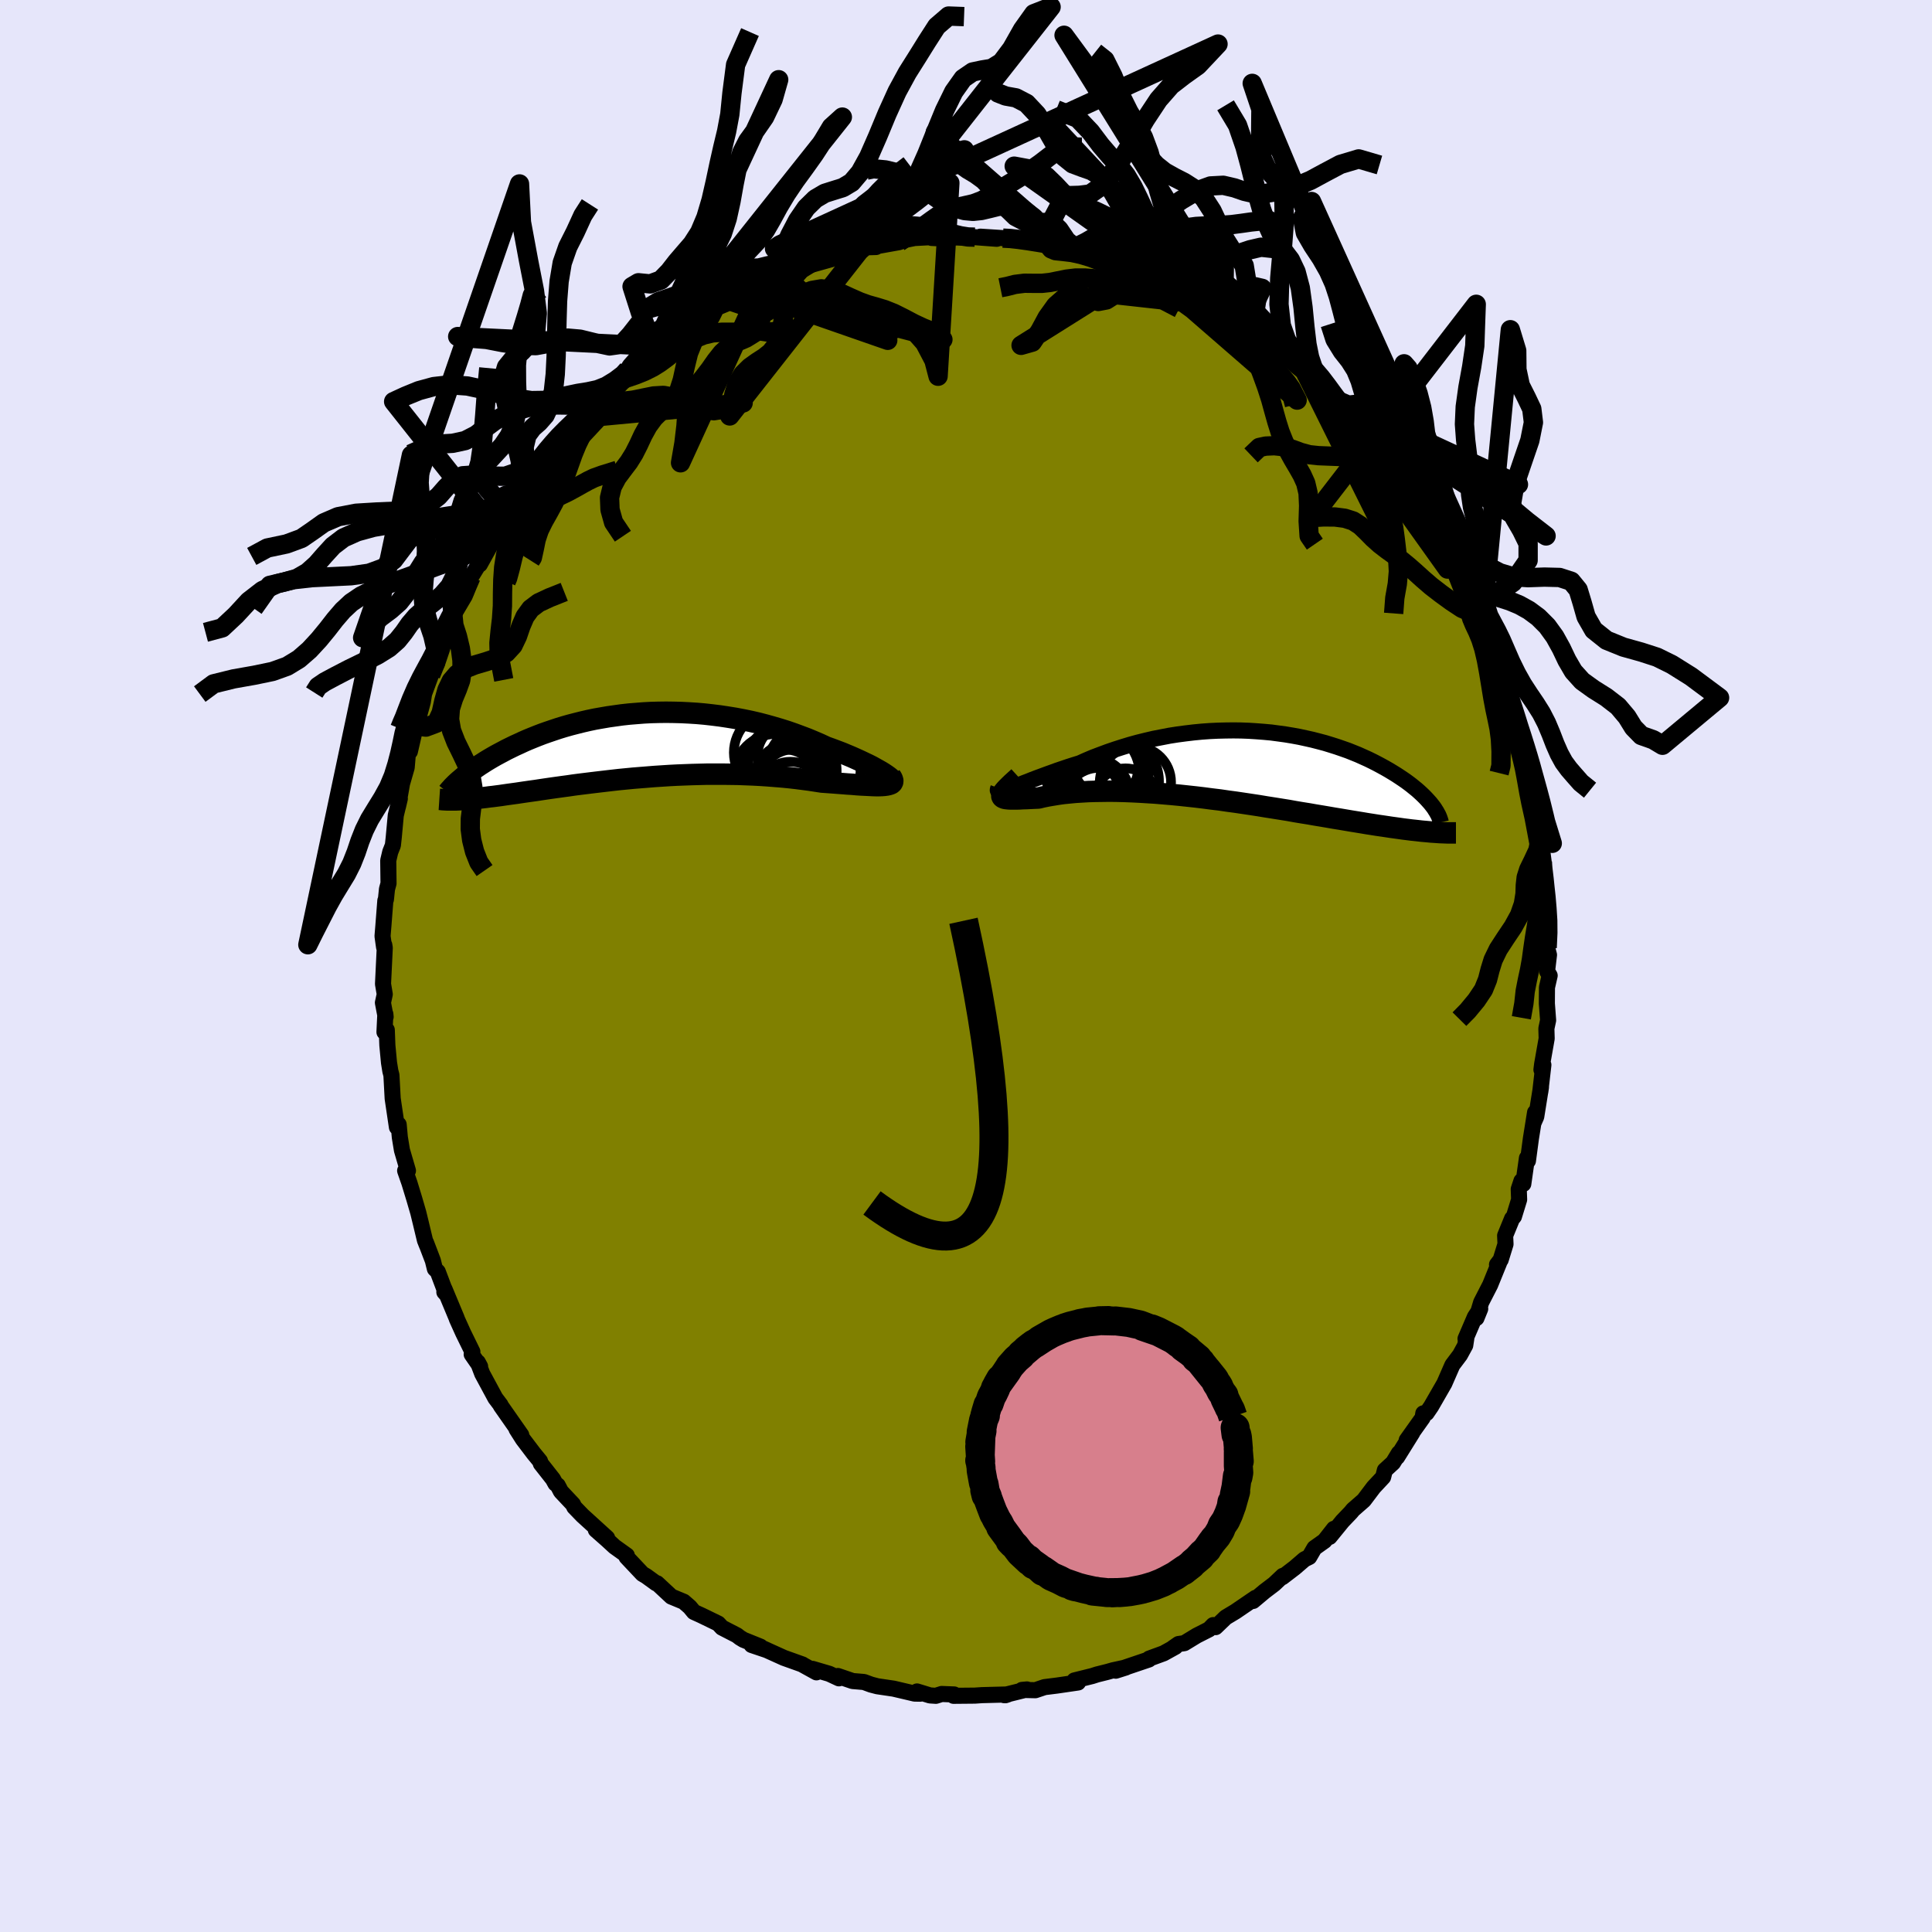 <svg viewBox="-100 -100 200 200" xmlns="http://www.w3.org/2000/svg" width="500" height="500" id="face-svg">
    <defs>
      <clipPath id="leftEyeClipPath">
        <polyline points="25.23,3.04 24.99,2.88 24.73,2.72 24.43,2.55 24.11,2.37 23.77,2.18 23.39,1.99 22.99,1.8 22.57,1.6 22.13,1.4 21.66,1.19 21.18,0.99 20.68,0.78 20.15,0.58 19.62,0.38 19.06,0.18 18.44,-0.11 17.79,-0.39 17.12,-0.67 16.43,-0.93 15.73,-1.19 15.01,-1.44 14.28,-1.67 13.53,-1.89 12.78,-2.1 12.01,-2.3 11.23,-2.48 10.45,-2.64 9.66,-2.79 8.86,-2.92 8.06,-3.04 7.26,-3.14 6.46,-3.23 5.66,-3.3 4.86,-3.35 4.07,-3.39 3.28,-3.41 2.49,-3.42 1.71,-3.41 0.94,-3.39 0.18,-3.35 -0.58,-3.29 -1.32,-3.23 -2.05,-3.15 -2.77,-3.05 -3.48,-2.95 -4.18,-2.83 -4.86,-2.71 -5.53,-2.57 -6.18,-2.42 -6.82,-2.26 -7.44,-2.1 -8.04,-1.93 -8.63,-1.75 -9.2,-1.56 -9.76,-1.37 -10.3,-1.18 -10.82,-0.98 -11.32,-0.78 -11.81,-0.58 -12.29,-0.37 -12.74,-0.16 -13.18,0.04 -13.61,0.25 -14.02,0.45 -14.41,0.66 -14.79,0.86 -15.16,1.06 -15.51,1.26 -15.85,1.46 -16.18,1.66 -16.49,1.86 -16.79,2.05 -17.08,2.25 -17.36,2.44 -17.62,2.62 -17.87,2.81 -18.11,2.99 -18.34,3.17 -18.55,3.35 -19.08,5.65 -18.83,5.64 -18.58,5.62 -18.31,5.6 -18.03,5.58 -17.75,5.56 -17.45,5.53 -17.14,5.5 -16.82,5.47 -16.48,5.43 -16.14,5.39 -15.78,5.34 -15.41,5.3 -15.03,5.25 -14.64,5.2 -14.24,5.14 -13.82,5.08 -13.38,5.02 -12.94,4.96 -12.48,4.89 -12,4.82 -11.51,4.75 -11,4.68 -10.48,4.6 -9.94,4.52 -9.39,4.44 -8.82,4.36 -8.24,4.28 -7.64,4.2 -7.03,4.11 -6.41,4.03 -5.76,3.95 -5.11,3.87 -4.44,3.79 -3.76,3.71 -3.07,3.63 -2.36,3.55 -1.64,3.48 -0.92,3.41 -0.18,3.35 0.57,3.29 1.32,3.23 2.09,3.18 2.86,3.13 3.63,3.09 4.41,3.06 5.2,3.03 5.98,3.01 6.77,2.99 7.56,2.99 8.35,2.99 9.14,3 9.92,3.01 10.7,3.04 11.47,3.07 12.24,3.11 13,3.16 13.75,3.22 14.49,3.28 15.22,3.35 15.93,3.43 16.63,3.52 17.32,3.61 17.98,3.71 18.63,3.81 19.2,3.85 19.75,3.89 20.28,3.93 20.8,3.97 21.3,4.01 21.78,4.04 22.24,4.08 22.68,4.11 23.1,4.13 23.5,4.15 23.87,4.17 24.22,4.18 24.54,4.18 24.83,4.17 25.09,4.15" />
      </clipPath>
      <clipPath id="rightEyeClipPath">
        <polyline points="-23.94,2.34 -23.63,2.22 -23.29,2.09 -22.92,1.95 -22.52,1.79 -22.1,1.63 -21.65,1.45 -21.18,1.27 -20.69,1.09 -20.18,0.9 -19.65,0.71 -19.1,0.51 -18.54,0.32 -17.95,0.12 -17.36,-0.07 -16.74,-0.26 -16.05,-0.57 -15.34,-0.87 -14.6,-1.15 -13.85,-1.43 -13.09,-1.69 -12.31,-1.94 -11.52,-2.18 -10.72,-2.4 -9.91,-2.6 -9.1,-2.79 -8.28,-2.95 -7.45,-3.11 -6.62,-3.24 -5.79,-3.35 -4.95,-3.45 -4.12,-3.53 -3.3,-3.59 -2.47,-3.63 -1.65,-3.65 -0.84,-3.66 -0.04,-3.65 0.76,-3.62 1.54,-3.57 2.32,-3.51 3.08,-3.44 3.83,-3.34 4.56,-3.24 5.28,-3.12 5.99,-2.99 6.68,-2.84 7.35,-2.69 8.01,-2.52 8.65,-2.35 9.27,-2.16 9.87,-1.97 10.45,-1.77 11.02,-1.57 11.57,-1.35 12.09,-1.14 12.6,-0.91 13.09,-0.69 13.56,-0.46 14.01,-0.23 14.44,0 14.86,0.23 15.26,0.46 15.64,0.69 16,0.91 16.35,1.14 16.68,1.36 17,1.58 17.3,1.8 17.59,2.02 17.86,2.24 18.12,2.45 18.36,2.66 18.59,2.87 18.81,3.08 19.01,3.28 19.2,3.48 19.38,3.68 19.55,3.87 19.7,4.06 19.84,4.24 19.65,6.86 19.33,6.83 19,6.8 18.66,6.77 18.31,6.73 17.95,6.69 17.57,6.65 17.18,6.6 16.77,6.55 16.35,6.49 15.92,6.43 15.48,6.37 15.02,6.3 14.55,6.23 14.06,6.16 13.56,6.08 13.04,6 12.51,5.91 11.96,5.82 11.4,5.73 10.81,5.63 10.22,5.53 9.6,5.43 8.97,5.32 8.32,5.21 7.65,5.1 6.97,4.98 6.28,4.87 5.56,4.75 4.84,4.62 4.09,4.5 3.34,4.38 2.57,4.26 1.79,4.13 1,4.01 0.2,3.89 -0.61,3.77 -1.43,3.66 -2.25,3.54 -3.08,3.44 -3.91,3.33 -4.75,3.23 -5.58,3.14 -6.42,3.05 -7.25,2.97 -8.08,2.9 -8.91,2.83 -9.73,2.78 -10.54,2.73 -11.34,2.69 -12.12,2.66 -12.9,2.64 -13.66,2.63 -14.4,2.64 -15.12,2.65 -15.83,2.67 -16.51,2.71 -17.17,2.75 -17.8,2.81 -18.41,2.87 -18.99,2.95 -19.54,3.04 -20.07,3.13 -20.56,3.23 -21.01,3.34 -21.45,3.36 -21.87,3.38 -22.26,3.4 -22.63,3.41 -22.98,3.43 -23.29,3.44 -23.58,3.44 -23.85,3.44 -24.08,3.43 -24.28,3.41 -24.45,3.39 -24.59,3.35 -24.7,3.3 -24.77,3.24 -24.81,3.16" />
      </clipPath>
      <filter id="fuzzy">
        <feTurbulence id="turbulence" baseFrequency="0.05" numOctaves="3" type="noise" result="noise" />
        <feDisplacementMap in="SourceGraphic" in2="noise" scale="2" />
      </filter>
      <linearGradient id="rainbowGradient" x1="0%" y1="0%" x2="100%" y2="0%">
        <stop offset="0%" style="stop-color: [object Object]; stop-opacity: 1" />
        <stop offset="20.8%" style="stop-color: [object Object]; stop-opacity: 1" />
        <stop offset="100%" style="stop-color: [object Object]; stop-opacity: 1" />
      </linearGradient>
    </defs>
    <rect x="-100" y="-100" width="100%" height="100%" fill="rgb(230, 230, 250)" />
    <polyline id="faceContour" points="60.15,0.53 60.42,0.99 60.14,2.22 60.13,3.88 60.26,5.62 60.08,6.47 60.11,7.51 59.64,10.17 59.57,10.74 59.77,10.24 59.45,13.02 59.52,12.54 59.03,15.6 58.74,16.26 58.91,15.16 58.48,17.85 58.17,20.17 58.07,19.88 57.69,22.56 57.5,22.25 57.22,23.1 57.26,24.18 56.72,25.94 56.53,26.15 55.81,27.91 55.85,28.79 55.35,30.41 54.97,30.91 55.19,30.72 54.26,33.01 53.33,34.82 52.84,36.45 53.23,35.49 52.68,36.33 51.71,38.59 51.79,38.55 51.68,39.27 51.14,40.26 50.35,41.31 49.52,43.21 48.15,45.59 47.68,46.28 47.34,46.31 47.27,46.77 45.62,49.09 46.2,48.32 44.63,50.84 44.81,50.43 44.21,51.42 43.36,52.2 43.18,52.91 42.2,53.96 41.18,55.31 40.07,56.28 39.83,56.57 38.97,57.47 37.64,59.1 38.09,58.26 37.11,59.51 36.07,60.25 35.53,61.18 35.04,61.42 34.03,62.29 32.75,63.27 32.8,63.13 31.9,63.98 30.9,64.74 29.72,65.73 29.97,65.41 27.89,66.83 26.89,67.43 25.84,68.44 25.59,68.23 25.16,68.67 23.88,69.32 22.6,70.1 22,70.19 21.44,70.58 21.67,70.48 20.46,71.15 18.96,71.7 18.93,71.79 15.5,72.95 16.54,72.62 15.21,72.91 14.61,73.08 13.57,73.34 13.07,73.5 11.22,73.96 11.6,74.17 9.41,74.49 8.13,74.65 7.18,74.97 5.79,74.94 6.31,74.89 3.93,75.48 4.08,75.49 4.32,75.41 1.65,75.48 0.92,75.53 -1.29,75.55 -1.23,75.41 -2.52,75.36 -3.12,75.55 -3.73,75.51 -5.07,75.1 -4.74,75.33 -5.32,75.32 -7.49,74.81 -9.18,74.56 -9.83,74.39 -10.56,74.12 -11.74,74.02 -13.26,73.5 -13.15,73.74 -14.16,73.27 -15.89,72.76 -15.48,73.12 -16.91,72.33 -16.92,72.31 -18.85,71.62 -21.24,70.54 -20.59,70.83 -22.19,70.29 -21.28,70.46 -23.04,69.75 -23.4,69.53 -23.71,69.29 -25.26,68.49 -25.65,68.07 -27.4,67.22 -28.17,66.87 -28.59,66.36 -29.22,65.81 -30.5,65.28 -31.98,63.9 -32.08,63.9 -33.1,63.16 -33.49,62.93 -35.14,61.18 -35.11,61.02 -36.38,60.11 -37.14,59.41 -38.32,58.37 -37.15,59.21 -39.7,56.89 -40.55,56.01 -40.68,55.73 -41.93,54.4 -42.26,53.77 -42.5,53.58 -42.76,53.11 -44.01,51.52 -44.1,51.25 -44.74,50.47 -45.87,48.98 -46.53,47.94 -46.04,48.55 -48.16,45.52 -48.19,45.43 -48.72,44.73 -50.08,42.21 -50.53,41.03 -50.3,41.46 -51.17,40.2 -51.1,39.93 -52.05,37.99 -52.71,36.53 -52.73,36.45 -53.99,33.43 -54,33.76 -53.8,33.98 -54.68,31.65 -54.98,31.35 -55.19,30.5 -55.9,28.64 -55.8,28.92 -56.01,28.39 -56.43,26.64 -56.7,25.53 -57.11,24.12 -57.62,22.45 -58.06,21.19 -57.77,21.19 -58.39,19.07 -58.61,17.73 -58.73,16.41 -58.91,16.69 -59.35,13.72 -59.48,11.3 -59.59,10.88 -59.73,10.01 -59.9,8.21 -59.96,6.62 -60.2,6.84 -60.11,4.97 -60.08,5.27 -60.36,3.8 -60.17,2.93 -60.35,1.86 -60.17,-1.88 -60.22,-2.18 -60.24,-1.95 -60.4,-3.09 -60.31,-4.19 -60.11,-6.77 -60.05,-6.89 -59.94,-7.96 -59.78,-8.55 -59.81,-10.92 -59.6,-11.81 -59.33,-12.49 -59.24,-13.31 -59.03,-15.59 -58.61,-17.33 -58.81,-16.47 -58.38,-18.89 -57.9,-20.55 -57.77,-22.08 -57.57,-22.2 -57.16,-23.98 -57.01,-24.87 -57.05,-25.02 -56.79,-25.28 -56.23,-27.34 -56.1,-28.18 -54.64,-32.14 -55.41,-30.14 -54.73,-31.38 -54.27,-32.74 -54.05,-33.46 -53.46,-35.42 -53.37,-35.12 -53.11,-36.26 -51.89,-38.31 -51.7,-38.77 -51.24,-40.28 -50.2,-41.97 -50.33,-41.57 -49.32,-43.39 -48.49,-45.16 -48.67,-44.84 -47.34,-46.81 -47.51,-46.85 -46.8,-47.49 -45.9,-48.92 -46.02,-48.92 -43.68,-51.81 -44.5,-50.78 -42.61,-53.38 -42.94,-53.18 -41.92,-54.26 -41.85,-54.64 -41.71,-54.66 -39.86,-56.7 -38.29,-58.38 -38.44,-58.24 -38.25,-58.34 -37.32,-59.34 -36.34,-60.17 -35.03,-61.37 -35.02,-61.72 -33.73,-62.66 -32.3,-63.94 -31.67,-64.14 -32.04,-64.16 -31.42,-64.3 -30.28,-65.5 -28.51,-66.37 -28.11,-66.64 -27.13,-67.58 -26.76,-67.63 -25.94,-68.26 -24.48,-68.87 -22.84,-69.9 -22.48,-70.09 -22.36,-70.11 -20.95,-70.86 -21.18,-70.68 -18.59,-71.91 -20.1,-71.19 -19.16,-71.77 -16.81,-72.68 -16.13,-72.66 -15.45,-73.12 -13.77,-73.6 -12.37,-73.86 -12.35,-74.03 -10.81,-74.22 -11.33,-74.37 -9.31,-74.43 -9.29,-74.51 -6.94,-74.93 -6.36,-75.15 -5.33,-75.36 -3.27,-75.47 -3.57,-75.37 -2.78,-75.33 -1.55,-75.42 -0.15,-75.41 0.04,-75.39 0.91,-75.45 3.18,-75.28 1.49,-75.5 3.82,-75.35 4.99,-75.31 4.54,-75.3 6.67,-75.15 8.37,-74.81 9.57,-74.44 7.89,-74.95 10.51,-74.36 11.46,-74.23 12.28,-73.97 13.19,-73.84 14.28,-73.52 16.05,-72.92 15.47,-72.97 16.18,-72.61 17.9,-71.92 18.05,-71.96 19.55,-71.51 19.12,-71.75 21.33,-70.74 22.69,-69.97 24.51,-68.97 24.51,-69.11 25.56,-68.38 25.06,-68.7 27.64,-67.08 26.8,-67.63 28.13,-66.55 29.73,-65.77 28.8,-66.28 30.42,-65.28 30.84,-64.83 32.76,-63.47 33.45,-63.02 34.55,-61.89 34.92,-61.54 35,-61.7 35.67,-60.97 37.33,-59.3 37.36,-59.03 38.33,-58.05 39.5,-56.92 39.4,-57.12 40.69,-55.93 40.65,-55.98 41.87,-54.3 42.59,-53.51 43.37,-52.45 44.22,-51.42 44.06,-51.51 45.7,-49.43 45.01,-50.63 46.95,-47.47 47.27,-46.87 47.43,-46.74 48.14,-45.46 48.5,-44.93 49.37,-43.33 49.43,-43.08 50.31,-41.48 50.56,-41.3 51.79,-38.4 52.2,-37.55 53.08,-36.14 52.57,-36.97 53.35,-34.88 53.28,-35.13 53.76,-34.13 54.07,-33.68 54.84,-31.4 55.12,-30.53 56.13,-27.94 56.33,-27.23 56.54,-26.77 56.94,-24.8 56.79,-25.71 57.3,-23.64 57.93,-20.63 57.88,-20.94 58.26,-19.42 58.15,-19.39 58.6,-18.57 58.53,-17.52 58.91,-16.6 59.33,-12.62 59.54,-12.46 59.67,-10.85 59.81,-8.88 59.7,-10.44 59.92,-7.68 59.9,-9.4 60.24,-5.52 60.27,-4.54 60.3,-4 60.16,-1.89 60.35,-1.15 60.15,0.53 60.42,0.99" fill="rgb(128, 128, 0)" stroke="black" stroke-width="1.667" stroke-linejoin="round" filter="url(#fuzzy)" />
    <g transform="translate(28.52 -20.73)">
      <polyline id="rightCountour" points="-23.94,2.34 -23.63,2.22 -23.29,2.09 -22.92,1.95 -22.52,1.79 -22.1,1.63 -21.65,1.45 -21.18,1.27 -20.69,1.09 -20.18,0.9 -19.65,0.71 -19.1,0.51 -18.54,0.32 -17.95,0.12 -17.36,-0.07 -16.74,-0.26 -16.05,-0.57 -15.34,-0.87 -14.6,-1.15 -13.85,-1.43 -13.09,-1.69 -12.31,-1.94 -11.52,-2.18 -10.72,-2.4 -9.91,-2.6 -9.1,-2.79 -8.28,-2.95 -7.45,-3.11 -6.62,-3.24 -5.79,-3.35 -4.95,-3.45 -4.12,-3.53 -3.3,-3.59 -2.47,-3.63 -1.65,-3.65 -0.84,-3.66 -0.04,-3.65 0.76,-3.62 1.54,-3.57 2.32,-3.51 3.08,-3.44 3.83,-3.34 4.56,-3.24 5.28,-3.12 5.99,-2.99 6.68,-2.84 7.35,-2.69 8.01,-2.52 8.65,-2.35 9.27,-2.16 9.87,-1.97 10.45,-1.77 11.02,-1.57 11.57,-1.35 12.09,-1.14 12.6,-0.91 13.09,-0.69 13.56,-0.46 14.01,-0.23 14.44,0 14.86,0.23 15.26,0.46 15.64,0.69 16,0.91 16.35,1.14 16.68,1.36 17,1.58 17.3,1.8 17.59,2.02 17.86,2.24 18.12,2.45 18.36,2.66 18.59,2.87 18.81,3.08 19.01,3.28 19.2,3.48 19.38,3.68 19.55,3.87 19.7,4.06 19.84,4.24 19.65,6.86 19.33,6.83 19,6.8 18.66,6.77 18.31,6.73 17.95,6.69 17.57,6.65 17.18,6.6 16.77,6.55 16.35,6.49 15.92,6.43 15.48,6.37 15.02,6.3 14.55,6.23 14.06,6.16 13.56,6.08 13.04,6 12.51,5.91 11.96,5.82 11.4,5.73 10.81,5.63 10.22,5.53 9.6,5.43 8.97,5.32 8.32,5.21 7.65,5.1 6.97,4.98 6.28,4.87 5.56,4.75 4.84,4.62 4.09,4.5 3.34,4.38 2.57,4.26 1.79,4.13 1,4.01 0.2,3.89 -0.61,3.77 -1.43,3.66 -2.25,3.54 -3.08,3.44 -3.91,3.33 -4.75,3.23 -5.58,3.14 -6.42,3.05 -7.25,2.97 -8.08,2.9 -8.91,2.83 -9.73,2.78 -10.54,2.73 -11.34,2.69 -12.12,2.66 -12.9,2.64 -13.66,2.63 -14.4,2.64 -15.12,2.65 -15.83,2.67 -16.51,2.71 -17.17,2.75 -17.8,2.81 -18.41,2.87 -18.99,2.95 -19.54,3.04 -20.07,3.13 -20.56,3.23 -21.01,3.34 -21.45,3.36 -21.87,3.38 -22.26,3.4 -22.63,3.41 -22.98,3.43 -23.29,3.44 -23.58,3.44 -23.85,3.44 -24.08,3.43 -24.28,3.41 -24.45,3.39 -24.59,3.35 -24.7,3.3 -24.77,3.24 -24.81,3.16" fill="white" stroke="white" stroke-width="0" stroke-linejoin="round" filter="url(#fuzzy)" />
    </g>
    <g transform="translate(-33.54 -22.85)">
      <polyline id="leftCountour" points="25.23,3.04 24.99,2.88 24.73,2.72 24.43,2.55 24.11,2.37 23.77,2.18 23.39,1.99 22.99,1.8 22.57,1.6 22.13,1.4 21.66,1.19 21.18,0.99 20.68,0.78 20.15,0.58 19.62,0.38 19.06,0.18 18.44,-0.11 17.79,-0.39 17.12,-0.67 16.43,-0.93 15.73,-1.19 15.01,-1.44 14.28,-1.67 13.53,-1.89 12.78,-2.1 12.01,-2.3 11.23,-2.48 10.45,-2.64 9.66,-2.79 8.86,-2.92 8.06,-3.04 7.26,-3.14 6.46,-3.23 5.66,-3.3 4.86,-3.35 4.07,-3.39 3.28,-3.41 2.49,-3.42 1.71,-3.41 0.94,-3.39 0.18,-3.35 -0.58,-3.29 -1.32,-3.23 -2.05,-3.15 -2.77,-3.05 -3.48,-2.95 -4.18,-2.83 -4.86,-2.71 -5.53,-2.57 -6.18,-2.42 -6.82,-2.26 -7.44,-2.1 -8.04,-1.93 -8.63,-1.75 -9.2,-1.56 -9.76,-1.37 -10.3,-1.18 -10.82,-0.98 -11.32,-0.78 -11.81,-0.58 -12.29,-0.37 -12.74,-0.16 -13.18,0.04 -13.61,0.25 -14.02,0.45 -14.41,0.66 -14.79,0.86 -15.16,1.06 -15.51,1.26 -15.85,1.46 -16.18,1.66 -16.49,1.86 -16.79,2.05 -17.08,2.25 -17.36,2.44 -17.62,2.62 -17.87,2.81 -18.11,2.99 -18.34,3.17 -18.55,3.35 -19.08,5.65 -18.83,5.64 -18.58,5.62 -18.31,5.6 -18.03,5.58 -17.75,5.56 -17.45,5.53 -17.14,5.5 -16.82,5.47 -16.48,5.43 -16.14,5.39 -15.78,5.34 -15.41,5.3 -15.03,5.25 -14.64,5.2 -14.24,5.14 -13.82,5.08 -13.38,5.02 -12.94,4.96 -12.48,4.89 -12,4.82 -11.51,4.75 -11,4.68 -10.48,4.6 -9.94,4.52 -9.39,4.44 -8.82,4.36 -8.24,4.28 -7.64,4.2 -7.03,4.11 -6.41,4.03 -5.76,3.95 -5.11,3.87 -4.44,3.79 -3.76,3.71 -3.07,3.63 -2.36,3.55 -1.64,3.48 -0.92,3.41 -0.18,3.35 0.57,3.29 1.32,3.23 2.09,3.18 2.86,3.13 3.63,3.09 4.41,3.06 5.2,3.03 5.98,3.01 6.77,2.99 7.56,2.99 8.35,2.99 9.14,3 9.92,3.01 10.7,3.04 11.47,3.07 12.24,3.11 13,3.16 13.75,3.22 14.49,3.28 15.22,3.35 15.93,3.43 16.63,3.52 17.32,3.61 17.98,3.71 18.63,3.81 19.2,3.85 19.75,3.89 20.28,3.93 20.8,3.97 21.3,4.01 21.78,4.04 22.24,4.08 22.68,4.11 23.1,4.13 23.5,4.15 23.87,4.17 24.22,4.18 24.54,4.18 24.83,4.17 25.09,4.15" fill="white" stroke="white" stroke-width="0" stroke-linejoin="round" filter="url(#fuzzy)" />
    </g>
    <g transform="translate(28.52 -20.73)">
      <polyline id="rightUpper" points="-25.17,2.3 -25.22,2.44 -25.23,2.54 -25.2,2.6 -25.13,2.64 -25.02,2.65 -24.88,2.63 -24.69,2.59 -24.48,2.52 -24.23,2.44 -23.94,2.34 -23.63,2.22 -23.29,2.09 -22.92,1.95 -22.52,1.79 -22.1,1.63 -21.65,1.45 -21.18,1.27 -20.69,1.09 -20.18,0.9 -19.65,0.71 -19.1,0.51 -18.54,0.32 -17.95,0.12 -17.36,-0.07 -16.74,-0.26 -16.05,-0.57 -15.34,-0.87 -14.6,-1.15 -13.85,-1.43 -13.09,-1.69 -12.31,-1.94 -11.52,-2.18 -10.72,-2.4 -9.91,-2.6 -9.1,-2.79 -8.28,-2.95 -7.45,-3.11 -6.62,-3.24 -5.79,-3.35 -4.95,-3.45 -4.12,-3.53 -3.3,-3.59 -2.47,-3.63 -1.65,-3.65 -0.84,-3.66 -0.04,-3.65 0.76,-3.62 1.54,-3.57 2.32,-3.51 3.08,-3.44 3.83,-3.34 4.56,-3.24 5.28,-3.12 5.99,-2.99 6.68,-2.84 7.35,-2.69 8.01,-2.52 8.65,-2.35 9.27,-2.16 9.87,-1.97 10.45,-1.77 11.02,-1.57 11.57,-1.35 12.09,-1.14 12.6,-0.91 13.09,-0.69 13.56,-0.46 14.01,-0.23 14.44,0 14.86,0.23 15.26,0.46 15.64,0.69 16,0.91 16.35,1.14 16.68,1.36 17,1.58 17.3,1.8 17.59,2.02 17.86,2.24 18.12,2.45 18.36,2.66 18.59,2.87 18.81,3.08 19.01,3.28 19.2,3.48 19.38,3.68 19.55,3.87 19.7,4.06 19.84,4.24 19.97,4.42 20.08,4.6 20.19,4.77 20.28,4.94 20.37,5.1 20.44,5.26 20.5,5.41 20.55,5.56 20.6,5.71 20.63,5.85" fill="none" stroke="black" stroke-width="1.667" stroke-linejoin="round" filter="url(#fuzzy)" />
      <polyline id="rightLower" points="-23.07,1.18 -23.43,1.51 -23.75,1.8 -24.02,2.06 -24.25,2.29 -24.44,2.49 -24.59,2.67 -24.7,2.82 -24.77,2.95 -24.81,3.07 -24.81,3.16 -24.77,3.24 -24.7,3.3 -24.59,3.35 -24.45,3.39 -24.28,3.41 -24.08,3.43 -23.85,3.44 -23.58,3.44 -23.29,3.44 -22.98,3.43 -22.63,3.41 -22.26,3.4 -21.87,3.38 -21.45,3.36 -21.01,3.34 -20.56,3.23 -20.07,3.13 -19.54,3.04 -18.99,2.95 -18.41,2.87 -17.8,2.81 -17.17,2.75 -16.51,2.71 -15.83,2.67 -15.12,2.65 -14.4,2.64 -13.66,2.63 -12.9,2.64 -12.12,2.66 -11.34,2.69 -10.54,2.73 -9.73,2.78 -8.91,2.83 -8.08,2.9 -7.25,2.97 -6.42,3.05 -5.58,3.14 -4.75,3.23 -3.91,3.33 -3.08,3.44 -2.25,3.54 -1.43,3.66 -0.61,3.77 0.2,3.89 1,4.01 1.79,4.13 2.57,4.26 3.34,4.38 4.09,4.5 4.84,4.62 5.56,4.75 6.28,4.87 6.97,4.98 7.65,5.1 8.32,5.21 8.97,5.32 9.6,5.43 10.22,5.53 10.81,5.63 11.4,5.73 11.96,5.82 12.51,5.91 13.04,6 13.56,6.08 14.06,6.16 14.55,6.23 15.02,6.3 15.48,6.37 15.92,6.43 16.35,6.49 16.77,6.55 17.18,6.6 17.57,6.65 17.95,6.69 18.31,6.73 18.66,6.77 19,6.8 19.33,6.83 19.65,6.86 19.95,6.88 20.24,6.9 20.53,6.92 20.8,6.93 21.05,6.94 21.3,6.95 21.54,6.95 21.77,6.95 21.99,6.95 22.2,6.95" fill="none" stroke="black" stroke-width="2.222" stroke-linejoin="round" filter="url(#fuzzy)" />
      <circle r="3.69" cx="-10.983" cy="1.702" stroke="black" fill="none" stroke-width="1.0" filter="url(#fuzzy)" clip-path="url(#rightEyeClipPath)" /><circle r="3.282" cx="-11.998" cy="3.552" stroke="black" fill="none" stroke-width="1.0" filter="url(#fuzzy)" clip-path="url(#rightEyeClipPath)" /><circle r="4.142" cx="-14.183" cy="0.437" stroke="black" fill="none" stroke-width="1.0" filter="url(#fuzzy)" clip-path="url(#rightEyeClipPath)" /><circle r="3.402" cx="-15.868" cy="3.102" stroke="black" fill="none" stroke-width="1.0" filter="url(#fuzzy)" clip-path="url(#rightEyeClipPath)" /><circle r="3.652" cx="-14.753" cy="3.867" stroke="black" fill="none" stroke-width="1.0" filter="url(#fuzzy)" clip-path="url(#rightEyeClipPath)" /><circle r="4.836" cx="-13.378" cy="1.627" stroke="black" fill="none" stroke-width="1.0" filter="url(#fuzzy)" clip-path="url(#rightEyeClipPath)" /><circle r="4.11" cx="-13.413" cy="-0.588" stroke="black" fill="none" stroke-width="1.0" filter="url(#fuzzy)" clip-path="url(#rightEyeClipPath)" /><circle r="4.998" cx="-15.613" cy="-0.273" stroke="black" fill="none" stroke-width="1.0" filter="url(#fuzzy)" clip-path="url(#rightEyeClipPath)" /><circle r="4.65" cx="-15.203" cy="0.827" stroke="black" fill="none" stroke-width="1.0" filter="url(#fuzzy)" clip-path="url(#rightEyeClipPath)" /><circle r="3.914" cx="-15.458" cy="3.092" stroke="black" fill="none" stroke-width="1.0" filter="url(#fuzzy)" clip-path="url(#rightEyeClipPath)" />
      </g>
    <g transform="translate(-33.54 -22.85)">
      <polyline id="leftUpper" points="25.58,3.71 25.73,3.73 25.83,3.73 25.89,3.71 25.91,3.67 25.89,3.6 25.83,3.52 25.73,3.42 25.6,3.31 25.43,3.18 25.23,3.04 24.99,2.88 24.73,2.72 24.43,2.55 24.11,2.37 23.77,2.18 23.39,1.99 22.99,1.8 22.57,1.6 22.13,1.4 21.66,1.19 21.18,0.99 20.68,0.78 20.15,0.58 19.62,0.38 19.06,0.18 18.44,-0.11 17.79,-0.39 17.12,-0.67 16.43,-0.93 15.73,-1.19 15.01,-1.44 14.28,-1.67 13.53,-1.89 12.78,-2.1 12.01,-2.3 11.23,-2.48 10.45,-2.64 9.66,-2.79 8.86,-2.92 8.06,-3.04 7.26,-3.14 6.46,-3.23 5.66,-3.3 4.86,-3.35 4.07,-3.39 3.28,-3.41 2.49,-3.42 1.71,-3.41 0.94,-3.39 0.18,-3.35 -0.58,-3.29 -1.32,-3.23 -2.05,-3.15 -2.77,-3.05 -3.48,-2.95 -4.18,-2.83 -4.86,-2.71 -5.53,-2.57 -6.18,-2.42 -6.82,-2.26 -7.44,-2.1 -8.04,-1.93 -8.63,-1.75 -9.2,-1.56 -9.76,-1.37 -10.3,-1.18 -10.82,-0.98 -11.32,-0.78 -11.81,-0.58 -12.29,-0.37 -12.74,-0.16 -13.18,0.04 -13.61,0.25 -14.02,0.45 -14.41,0.66 -14.79,0.86 -15.16,1.06 -15.51,1.26 -15.85,1.46 -16.18,1.66 -16.49,1.86 -16.79,2.05 -17.08,2.25 -17.36,2.44 -17.62,2.62 -17.87,2.81 -18.11,2.99 -18.34,3.17 -18.55,3.35 -18.75,3.52 -18.95,3.69 -19.13,3.85 -19.3,4.01 -19.46,4.17 -19.61,4.32 -19.74,4.47 -19.87,4.61 -19.99,4.75 -20.1,4.89" fill="none" stroke="black" stroke-width="2.222" stroke-linejoin="round" filter="url(#fuzzy)" />
      <polyline id="leftLower" points="25.74,3.21 25.86,3.38 25.93,3.54 25.96,3.67 25.95,3.79 25.9,3.89 25.81,3.97 25.68,4.03 25.51,4.08 25.32,4.12 25.09,4.15 24.83,4.17 24.54,4.18 24.22,4.18 23.87,4.17 23.5,4.15 23.1,4.13 22.68,4.11 22.24,4.08 21.78,4.04 21.3,4.01 20.8,3.97 20.28,3.93 19.75,3.89 19.2,3.85 18.63,3.81 17.98,3.71 17.32,3.61 16.63,3.52 15.93,3.43 15.22,3.35 14.49,3.28 13.75,3.22 13,3.16 12.24,3.11 11.47,3.07 10.7,3.04 9.92,3.01 9.14,3 8.35,2.99 7.56,2.99 6.77,2.99 5.98,3.01 5.2,3.03 4.41,3.06 3.63,3.09 2.86,3.13 2.09,3.18 1.32,3.23 0.57,3.29 -0.18,3.35 -0.92,3.41 -1.64,3.48 -2.36,3.55 -3.07,3.63 -3.76,3.71 -4.44,3.79 -5.11,3.87 -5.76,3.95 -6.41,4.03 -7.03,4.11 -7.64,4.2 -8.24,4.28 -8.82,4.36 -9.39,4.44 -9.94,4.52 -10.48,4.6 -11,4.68 -11.51,4.75 -12,4.82 -12.48,4.89 -12.94,4.96 -13.38,5.02 -13.82,5.08 -14.24,5.14 -14.64,5.2 -15.03,5.25 -15.41,5.3 -15.78,5.34 -16.14,5.39 -16.48,5.43 -16.82,5.47 -17.14,5.5 -17.45,5.53 -17.75,5.56 -18.03,5.58 -18.31,5.6 -18.58,5.62 -18.83,5.64 -19.08,5.65 -19.31,5.66 -19.53,5.66 -19.75,5.66 -19.95,5.66 -20.15,5.66 -20.33,5.65 -20.51,5.64 -20.67,5.63 -20.83,5.61 -20.98,5.6" fill="none" stroke="black" stroke-width="2.222" stroke-linejoin="round" filter="url(#fuzzy)" />
      <circle r="3.152" cx="14.883" cy="3.601" stroke="black" fill="none" stroke-width="1.0" filter="url(#fuzzy)" clip-path="url(#leftEyeClipPath)" /><circle r="3.586" cx="15.728" cy="4.001" stroke="black" fill="none" stroke-width="1.0" filter="url(#fuzzy)" clip-path="url(#leftEyeClipPath)" /><circle r="3.492" cx="14.508" cy="1.931" stroke="black" fill="none" stroke-width="1.0" filter="url(#fuzzy)" clip-path="url(#leftEyeClipPath)" /><circle r="4.858" cx="17.763" cy="2.556" stroke="black" fill="none" stroke-width="1.0" filter="url(#fuzzy)" clip-path="url(#leftEyeClipPath)" /><circle r="4.236" cx="15.753" cy="3.886" stroke="black" fill="none" stroke-width="1.0" filter="url(#fuzzy)" clip-path="url(#leftEyeClipPath)" /><circle r="4.864" cx="15.288" cy="2.651" stroke="black" fill="none" stroke-width="1.0" filter="url(#fuzzy)" clip-path="url(#leftEyeClipPath)" /><circle r="4.328" cx="13.858" cy="3.156" stroke="black" fill="none" stroke-width="1.0" filter="url(#fuzzy)" clip-path="url(#leftEyeClipPath)" /><circle r="3.63" cx="15.373" cy="5.336" stroke="black" fill="none" stroke-width="1.0" filter="url(#fuzzy)" clip-path="url(#leftEyeClipPath)" /><circle r="4.33" cx="13.838" cy="0.756" stroke="black" fill="none" stroke-width="1.0" filter="url(#fuzzy)" clip-path="url(#leftEyeClipPath)" /><circle r="3.308" cx="15.268" cy="1.066" stroke="black" fill="none" stroke-width="1.0" filter="url(#fuzzy)" clip-path="url(#leftEyeClipPath)" />
    </g>
    <g id="hairs">
      <polyline points="59.67,-10.85 59.64,-9.83 59.57,-9.28 59.53,-8.61 59.49,-7.7 59.4,-6.59 59.24,-5.37 59.05,-4.13 58.85,-2.92 58.68,-1.76 58.53,-0.65 58.34,0.41 58.11,1.47 57.89,2.6 57.75,3.89 57.49,5.36" fill="none" stroke="url(#rainbowGradient)" stroke-width="2" stroke-linejoin="round" filter="url(#fuzzy)" /><polyline points="-6.94,-74.93 -6.21,-75.44 -5.27,-76.02 -4.36,-76.61 -3.52,-77.22 -2.69,-77.8 -1.83,-78.24 -0.96,-78.53 -0.08,-78.72 0.79,-78.92 1.64,-79.24 2.5,-79.71 3.38,-80.27 4.31,-80.87 5.34,-81.5 6.47,-82.22 7.67,-83.06 8.83,-83.95 9.76,-84.61 10.45,-84.79 11.99,-84.77" fill="none" stroke="url(#rainbowGradient)" stroke-width="2" stroke-linejoin="round" filter="url(#fuzzy)" /><polyline points="-10.81,-74.22 -11.93,-74.22 -12.89,-74.26 -13.91,-74.07 -14.97,-73.73 -16.04,-73.35 -17.09,-73.03 -18.07,-72.77 -18.97,-72.58 -19.8,-72.43 -20.6,-72.32 -21.38,-72.26 -22.19,-72.23 -23.04,-72.19 -23.94,-72.08 -24.87,-71.84 -25.82,-71.47 -26.77,-70.99 -27.68,-70.49 -28.57,-70.01 -29.49,-69.59 -30.55,-69.21 -31.84,-68.77 -33.2,-67.94 -10.81,-74.22 -11.89,-74.06 -12.83,-73.96 -13.87,-73.92 -14.98,-73.83 -16.08,-73.63 -17.13,-73.35 -18.11,-73.07 -19,-72.83 -19.82,-72.64 -20.58,-72.47 -21.31,-72.29 -22.03,-72.06 -22.77,-71.78 -23.55,-71.43 -24.42,-71.02 -25.38,-70.57 -26.4,-70.15 -27.37,-69.79 -28.21,-69.45 -29.08,-68.93" fill="none" stroke="url(#rainbowGradient)" stroke-width="2" stroke-linejoin="round" filter="url(#fuzzy)" /><polyline points="-13.77,-73.6 -12.96,-74.86 -12.37,-75.84 -11.68,-76.11 -10.88,-76.13 -9.97,-76.24 -8.99,-76.64 -7.96,-77.42 -6.94,-78.6 -5.94,-80.13 -4.98,-81.96 -4.05,-84.05 -3.14,-86.32 -2.22,-88.56 -1.27,-90.5 -0.3,-91.87 0.69,-92.55 1.68,-92.76 2.66,-92.92 3.67,-93.55 4.73,-94.96 5.85,-96.94 7.02,-98.58 8.81,-99.28 -24.46,-56.94 -24.27,-57.93 -24.03,-59.16 -23.67,-60.33 -23.1,-61.27 -22.37,-61.99 -21.6,-62.54 -20.87,-63.01 -20.23,-63.52 -19.69,-64.2 -19.27,-65.2 -18.97,-66.59 -18.74,-68.25 -18.45,-69.89 -17.92,-71.22 -17.11,-72.12 -16.18,-72.69 -15.45,-73.12 -15.45,-73.12 -14.06,-73.53 -13.05,-73.89 -12.26,-74.24 -11.56,-74.64 -10.86,-75.12 -10.08,-75.68 -9.2,-76.3 -8.22,-76.98 -7.18,-77.69 -6.13,-78.44 -5.13,-79.19 -4.23,-79.9 -3.45,-80.53 -2.69,-80.99 -1.67,-81.06 -2.89,-61.05 -3.32,-62.69 -4.27,-64.5 -5.31,-65.68 -6.31,-66.14 -7.23,-66.02 -8.07,-65.67 -8.86,-65.48 -9.63,-65.62 -10.44,-66.1 -11.33,-66.9 -12.35,-67.96 -13.49,-69.09 -14.64,-69.88 -15.7,-69.92 -16.85,-69.64 -19.16,-71.77" fill="none" stroke="url(#rainbowGradient)" stroke-width="2" stroke-linejoin="round" filter="url(#fuzzy)" /><polyline points="54.66,-30.28 55.41,-28.5 55.86,-27.38 56.19,-26.49 56.47,-25.61 56.74,-24.66 57.03,-23.6 57.32,-22.48 57.59,-21.41 57.81,-20.45 57.97,-19.61 58.11,-18.83 58.26,-17.98 58.47,-16.91 58.82,-15.33 59.33,-12.62" fill="none" stroke="url(#rainbowGradient)" stroke-width="2" stroke-linejoin="round" filter="url(#fuzzy)" /><polyline points="51.08,5.5 51.93,4.64 52.84,3.54 53.57,2.45 53.99,1.41 54.25,0.39 54.57,-0.64 55.1,-1.73 55.84,-2.87 56.64,-4.06 57.3,-5.26 57.7,-6.41 57.87,-7.46 57.9,-8.36 57.99,-9.17 58.25,-9.98 58.71,-10.92 59.2,-11.97 59.33,-12.62" fill="none" stroke="url(#rainbowGradient)" stroke-width="2" stroke-linejoin="round" filter="url(#fuzzy)" /><polyline points="-20.1,-71.19 -18.89,-71.83 -17.6,-72.38 -16.43,-72.85 -15.37,-73.37 -14.4,-74.02 -13.52,-74.86 -12.75,-75.86 -12.04,-76.92 -11.32,-77.95 -10.52,-78.83 -9.62,-79.52 -8.61,-80.01 -7.52,-80.37 -6.4,-80.73 -5.33,-81.19 -4.35,-81.82 -3.47,-82.57 -2.59,-83.35 -1.53,-84.09 -0.17,-84.49 -18.59,-71.91 -20.16,-70.88 -20.75,-69.47 -21.03,-67.79 -21.38,-66.39 -21.98,-65.49 -22.79,-64.99 -23.68,-64.61 -24.52,-64.14 -25.25,-63.48 -25.9,-62.66 -26.53,-61.76 -27.19,-60.9 -27.84,-60.11 -28.38,-59.31 -28.73,-58.41 -28.89,-57.29 -28.99,-55.89 -29.2,-54.12 -29.55,-52.09 -20.95,-70.86 -20.56,-71.12 -19.98,-71.71 -19.48,-72.69 -18.92,-74.08 -18.23,-75.66 -17.43,-77.19 -16.54,-78.49 -15.59,-79.42 -14.62,-79.99 -13.67,-80.29 -12.74,-80.58 -11.84,-81.12 -10.96,-82.16 -10.07,-83.77 -9.14,-85.89 -8.16,-88.25 -7.13,-90.52 -6.07,-92.47 -5.03,-94.12 -4.04,-95.71 -3.03,-97.28 -1.8,-98.34 -0.2,-98.28" fill="none" stroke="url(#rainbowGradient)" stroke-width="2" stroke-linejoin="round" filter="url(#fuzzy)" /><polyline points="-5.86,-82.93 -6.84,-82.18 -7.9,-81.25 -8.96,-80.2 -9.91,-79.16 -10.74,-78.23 -11.49,-77.42 -12.24,-76.71 -13.02,-76.07 -13.89,-75.51 -14.85,-75.04 -15.89,-74.66 -16.94,-74.27 -17.93,-73.77 -18.78,-73.11 -19.45,-72.36 -20,-71.68 -20.58,-71.13 -20.95,-70.86" fill="none" stroke="url(#rainbowGradient)" stroke-width="2" stroke-linejoin="round" filter="url(#fuzzy)" /><polyline points="-3.49,-80.59 -5.17,-79.94 -6.45,-79.39 -7.61,-78.87 -8.71,-78.39 -9.71,-77.91 -10.59,-77.38 -11.39,-76.81 -12.17,-76.21 -12.98,-75.62 -13.86,-75.06 -14.8,-74.54 -15.81,-74.06 -16.82,-73.61 -17.8,-73.18 -18.69,-72.73 -19.45,-72.24 -20.11,-71.73 -20.75,-71.24 -21.41,-70.77 -22.06,-70.35 -22.48,-70.09 -2.39,-64.85 -2.92,-65.36 -3.56,-65.71 -4.42,-66.05 -5.41,-66.51 -6.45,-67.06 -7.47,-67.57 -8.42,-67.95 -9.3,-68.22 -10.16,-68.46 -11.02,-68.77 -11.95,-69.18 -12.93,-69.63 -13.95,-69.98 -14.98,-70.1 -15.96,-69.93 -16.87,-69.54 -17.71,-69.11 -18.53,-68.86 -19.36,-68.92 -20.22,-69.26 -21.08,-69.67 -21.86,-69.92 -22.45,-69.95 -22.84,-69.9 -8.1,-64.77 -9.32,-65.64 -10.11,-66.52 -10.86,-67.07 -11.69,-67.36 -12.62,-67.54 -13.65,-67.71 -14.72,-67.91 -15.82,-68.17 -16.89,-68.51 -17.87,-68.83 -18.72,-68.99 -19.42,-68.84 -20,-68.36 -20.55,-67.78 -21.17,-67.47 -21.94,-67.7 -22.96,-68.35 -24.48,-68.87 -25.94,-68.26 -26.42,-67.28 -26.93,-66.46 -27.57,-65.69 -28.21,-64.72 -28.72,-63.46 -29.07,-62.03 -29.37,-60.66 -29.73,-59.54 -30.23,-58.7 -30.87,-58.05 -31.59,-57.44 -32.29,-56.75 -32.91,-55.91 -33.44,-54.95 -33.9,-53.96 -34.37,-53.03 -34.9,-52.18 -35.5,-51.39 -36.12,-50.56 -36.63,-49.6 -36.9,-48.48 -36.85,-47.24 -36.48,-45.92 -35.52,-44.49" fill="none" stroke="url(#rainbowGradient)" stroke-width="2" stroke-linejoin="round" filter="url(#fuzzy)" /><polyline points="-28.11,-66.64 -27.37,-67.38 -26.66,-68.01 -25.87,-68.8 -25.08,-69.83 -24.38,-71.04 -23.77,-72.22 -23.2,-73.22 -22.6,-73.99 -21.98,-74.64 -21.36,-75.32 -20.74,-76.19 -20.1,-77.3 -19.4,-78.59 -18.59,-79.94 -17.68,-81.29 -16.7,-82.63 -15.71,-84.02 -14.78,-85.45 -13.94,-86.85 -12.8,-87.88 -31.67,-64.14 -33.89,-66.42 -34.73,-65.35 -35.62,-64.37 -36.9,-64.19 -38.45,-64.52 -39.96,-64.89 -41.22,-65 -42.25,-64.79 -43.26,-64.45 -44.52,-64.22 -46.15,-64.26 -47.98,-64.54 -49.63,-64.86 -50.89,-64.96 -52.62,-65.16 -31.67,-64.14 -32.25,-65.5 -31.63,-65.88 -30.75,-66.53 -29.95,-67.53 -29.27,-68.72 -28.66,-69.97 -28.04,-71.17 -27.35,-72.29 -26.6,-73.36 -25.87,-74.5 -25.23,-75.81 -24.72,-77.37 -24.33,-79.14 -24,-80.99 -23.65,-82.74 -23.21,-84.21 -22.6,-85.4 -21.8,-86.5 -20.85,-87.87 -19.97,-89.71 -19.39,-91.75 -32.3,-63.94 -33.71,-67.65 -34.57,-70.34 -33.91,-70.73 -32.69,-70.61 -31.59,-71.01 -30.72,-71.9 -29.95,-72.89 -29.16,-73.81 -28.34,-74.76 -27.57,-75.96 -26.92,-77.5 -26.39,-79.29 -25.96,-81.17 -25.57,-83.01 -25.18,-84.74 -24.78,-86.4 -24.45,-88.16 -24.23,-90.36 -23.85,-93.3 -22.36,-96.68" fill="none" stroke="url(#rainbowGradient)" stroke-width="2" stroke-linejoin="round" filter="url(#fuzzy)" /><polyline points="-33.73,-62.66 -34.58,-61.79 -35.29,-60.97 -36.04,-60.15 -36.74,-59.33 -37.36,-58.52 -37.96,-57.72 -38.56,-56.9 -39.18,-56 -39.75,-55.03 -40.25,-54.01 -40.67,-52.99 -41.03,-51.98 -41.39,-50.97 -41.76,-49.97 -42.19,-48.95 -42.67,-47.94 -43.2,-46.96 -43.73,-46.02 -44.18,-45.1 -44.49,-44.17 -44.69,-43.19 -44.89,-42.28 -45.08,-41.98" fill="none" stroke="url(#rainbowGradient)" stroke-width="2" stroke-linejoin="round" filter="url(#fuzzy)" /><polyline points="-33.73,-62.66 -34.65,-61.91 -35.41,-61.18 -36.21,-60.43 -36.98,-59.72 -37.71,-59.05 -38.42,-58.4 -39.14,-57.72 -39.9,-57 -40.67,-56.26 -41.42,-55.54 -42.12,-54.83 -42.76,-54.12 -43.38,-53.39 -43.99,-52.61 -44.64,-51.77 -45.32,-50.89 -46.02,-50.01 -46.71,-49.15 -47.36,-48.34 -47.96,-47.58 -48.52,-46.87 -49.07,-46.21 -49.43,-46.03 -59.25,-58.43 -58.01,-59 -56.64,-59.56 -55.1,-59.98 -53.41,-60.17 -51.61,-60.04 -49.77,-59.64 -48.01,-59.16 -46.41,-58.74 -44.99,-58.53 -43.71,-58.55 -42.5,-58.76 -41.32,-59.04 -40.19,-59.28 -39.13,-59.45 -38.16,-59.66 -37.24,-60.02 -36.32,-60.58 -35.47,-61.22 -35.02,-61.72" fill="none" stroke="url(#rainbowGradient)" stroke-width="2" stroke-linejoin="round" filter="url(#fuzzy)" /><polyline points="-20.48,-72.53 -20.12,-72.5 -20.7,-72.11 -21.41,-71.67 -22.1,-71.23 -22.81,-70.76 -23.59,-70.26 -24.43,-69.73 -25.32,-69.18 -26.2,-68.62 -27.05,-68.02 -27.88,-67.4 -28.7,-66.76 -29.52,-66.11 -30.32,-65.5 -31.09,-64.97 -31.78,-64.51 -32.44,-64.09 -33.14,-63.58 -33.92,-62.89 -34.67,-62.04 -35.03,-61.37" fill="none" stroke="url(#rainbowGradient)" stroke-width="2" stroke-linejoin="round" filter="url(#fuzzy)" /><polyline points="-36.34,-60.17 -35.27,-60.82 -34.27,-61.16 -33.29,-61.55 -32.43,-61.98 -31.71,-62.43 -31.07,-62.9 -30.42,-63.41 -29.7,-63.94 -28.9,-64.48 -28.05,-64.96 -27.16,-65.32 -26.23,-65.54 -25.23,-65.61 -24.17,-65.61 -23.08,-65.61 -22.07,-65.69 -21.22,-65.73 -20.43,-65.61 -19.43,-65.72" fill="none" stroke="url(#rainbowGradient)" stroke-width="2" stroke-linejoin="round" filter="url(#fuzzy)" /><polyline points="-38.25,-58.34 -38.61,-58.4 -39.41,-58.2 -40.77,-58.06 -42.32,-58.08 -43.71,-58.08 -44.83,-57.95 -45.8,-57.69 -46.77,-57.38 -47.78,-56.99 -48.78,-56.43 -49.74,-55.72 -50.72,-54.97 -51.85,-54.39 -53.14,-54.11 -54.5,-54.03 -55.77,-53.77 -57.51,-52.99" fill="none" stroke="url(#rainbowGradient)" stroke-width="2" stroke-linejoin="round" filter="url(#fuzzy)" /><polyline points="-39.86,-56.7 -38.86,-57.68 -38.27,-58.07 -37.6,-58.28 -36.68,-58.39 -35.59,-58.45 -34.46,-58.58 -33.38,-58.8 -32.34,-59.01 -31.32,-59.07 -30.29,-58.88 -29.24,-58.48 -28.19,-58.01 -27.14,-57.63 -26.1,-57.48 -25.13,-57.64 -24.32,-58.04 -23.67,-58.42 -23.07,-58.29 -39.86,-56.7 -40.98,-55.29 -41.57,-54.54 -41.98,-53.89 -42.29,-53.08 -42.57,-52.09 -42.89,-50.99 -43.3,-49.89 -43.82,-48.85 -44.4,-47.9 -44.96,-47.01 -45.46,-46.14 -45.88,-45.28 -46.24,-44.39 -46.57,-43.45 -46.88,-42.4 -47.16,-41.22 -47.45,-40.15 -47.6,-39.8" fill="none" stroke="url(#rainbowGradient)" stroke-width="2" stroke-linejoin="round" filter="url(#fuzzy)" /><polyline points="-73.94,-42.4 -72.33,-43.27 -70.34,-43.69 -68.79,-44.26 -67.64,-45.05 -66.49,-45.87 -65.01,-46.51 -63.13,-46.87 -60.99,-47 -58.87,-47.09 -57.04,-47.33 -55.62,-47.85 -54.61,-48.63 -53.84,-49.51 -53.08,-50.28 -52.1,-50.75 -50.79,-50.84 -49.24,-50.71 -47.7,-50.7 -46.45,-51.13 -45.55,-51.84 -44.5,-50.78" fill="none" stroke="url(#rainbowGradient)" stroke-width="2" stroke-linejoin="round" filter="url(#fuzzy)" /><polyline points="-44.5,-50.78 -44.59,-50.69 -45.32,-49.85 -46.13,-49.03 -46.95,-48.37 -47.84,-47.87 -48.85,-47.5 -50.01,-47.21 -51.3,-46.96 -52.72,-46.71 -54.25,-46.47 -55.9,-46.23 -57.67,-45.99 -59.51,-45.73 -61.35,-45.41 -63.03,-44.95 -64.44,-44.32 -65.53,-43.49 -66.4,-42.54 -67.23,-41.59 -68.17,-40.75 -69.27,-40.12 -70.54,-39.76 -72.06,-39.41 -73.74,-37.03" fill="none" stroke="url(#rainbowGradient)" stroke-width="2" stroke-linejoin="round" filter="url(#fuzzy)" /><polyline points="-46.02,-48.92 -45.59,-51.73 -45.74,-53.72 -45.45,-54.93 -44.88,-55.7 -44.21,-56.29 -43.57,-57.02 -43.06,-58.1 -42.71,-59.55 -42.52,-61.27 -42.43,-63.11 -42.38,-64.96 -42.34,-66.85 -42.28,-68.84 -42.12,-70.87 -41.8,-72.79 -41.22,-74.45 -40.44,-76 -39.66,-77.7 -38.93,-78.84" fill="none" stroke="url(#rainbowGradient)" stroke-width="2" stroke-linejoin="round" filter="url(#fuzzy)" /><polyline points="-46.02,-48.92 -45.73,-48.02 -46.14,-47.3 -46.58,-46.55 -46.93,-45.69 -47.19,-44.71 -47.44,-43.63 -47.67,-42.48 -47.86,-41.27 -47.95,-39.99 -47.98,-38.64 -47.99,-37.27 -48.08,-35.94 -48.23,-34.66 -48.35,-33.45 -48.32,-32.28 -48.15,-31.18 -47.85,-29.62" fill="none" stroke="url(#rainbowGradient)" stroke-width="2" stroke-linejoin="round" filter="url(#fuzzy)" /><polyline points="-46.02,-48.92 -46.63,-48.95 -47.59,-48.74 -48.42,-48.33 -49.01,-47.65 -49.53,-46.82 -50.15,-45.99 -50.97,-45.24 -52,-44.61 -53.15,-44.04 -54.3,-43.43 -55.34,-42.69 -56.18,-41.77 -56.84,-40.71 -57.4,-39.6 -57.97,-38.57 -58.67,-37.67 -59.56,-36.88 -60.6,-36.1 -61.62,-35.18 -62.46,-33.98 -46.22,-80.96 -46.02,-77 -45.28,-73 -44.67,-69.89 -44.38,-67.57 -44.53,-65.85 -45.12,-64.57 -45.99,-63.62 -46.89,-62.84 -47.57,-62 -47.9,-60.89 -47.82,-59.33 -47.38,-57.26 -46.72,-54.8 -46.14,-52.28 -46.02,-50.22 -45.9,-48.92" fill="none" stroke="url(#rainbowGradient)" stroke-width="2" stroke-linejoin="round" filter="url(#fuzzy)" /><polyline points="-46.8,-47.49 -46.1,-48.51 -45.41,-49.46 -44.66,-50.37 -43.92,-51.19 -43.24,-51.94 -42.65,-52.65 -42.12,-53.32 -41.58,-54 -40.96,-54.71 -40.23,-55.49 -39.4,-56.28 -38.58,-56.96 -37.89,-57.42 -37.32,-57.71 -36.65,-58.29 -47.34,-46.81 -48.71,-45.99 -49.69,-45.36 -51.23,-45.16 -53.18,-45.24 -55.07,-45.24 -56.6,-44.9 -57.67,-44.13 -58.46,-43.09 -59.25,-42.04 -60.32,-41.2 -61.8,-40.66 -63.64,-40.4 -65.69,-40.3 -67.73,-40.2 -69.61,-39.99 -71.29,-39.58 -72.83,-38.87 -74.25,-37.77 -75.58,-36.33 -77,-35 -78.73,-34.54" fill="none" stroke="url(#rainbowGradient)" stroke-width="2" stroke-linejoin="round" filter="url(#fuzzy)" /><polyline points="-44.05,-70.04 -44.9,-69.42 -45.16,-68.43 -45.52,-67.21 -45.99,-65.7 -46.37,-64 -46.54,-62.21 -46.53,-60.45 -46.47,-58.79 -46.53,-57.31 -46.79,-56.01 -47.28,-54.88 -47.96,-53.88 -48.78,-52.99 -49.58,-52.13 -50.01,-51.06 -49.58,-49.46 -47.34,-46.81 -48.67,-44.84 -49.3,-44.88 -50.72,-44.67 -51.79,-44.06 -52.29,-42.99 -52.55,-41.69 -52.88,-40.42 -53.44,-39.3 -54.24,-38.39 -55.17,-37.62 -56.1,-36.91 -56.92,-36.18 -57.6,-35.38 -58.19,-34.53 -58.85,-33.71 -59.72,-32.94 -60.89,-32.21 -62.33,-31.48 -63.87,-30.73 -65.28,-30 -66.38,-29.41 -67.07,-28.94 -67.47,-28.31" fill="none" stroke="url(#rainbowGradient)" stroke-width="2" stroke-linejoin="round" filter="url(#fuzzy)" /><polyline points="-48.49,-45.16 -47.67,-44.84 -46.61,-44.93 -45.89,-45.42 -45.36,-46.13 -44.78,-46.9 -44.04,-47.59 -43.13,-48.15 -42.15,-48.62 -41.23,-49.06 -40.42,-49.5 -39.73,-49.89 -39.11,-50.23 -38.51,-50.52 -37.68,-50.82 -36.08,-51.32" fill="none" stroke="url(#rainbowGradient)" stroke-width="2" stroke-linejoin="round" filter="url(#fuzzy)" /><polyline points="-48.49,-45.16 -49.64,-43.91 -50.77,-43.12 -51.88,-42.5 -53.14,-41.98 -54.52,-41.48 -55.93,-40.96 -57.33,-40.43 -58.74,-39.92 -60.12,-39.42 -61.44,-38.9 -62.62,-38.31 -63.64,-37.62 -64.51,-36.81 -65.31,-35.88 -66.11,-34.85 -66.99,-33.78 -67.97,-32.72 -69.05,-31.78 -70.28,-31.03 -71.79,-30.49 -73.67,-30.1 -75.82,-29.72 -77.89,-29.21 -79.32,-28.15" fill="none" stroke="url(#rainbowGradient)" stroke-width="2" stroke-linejoin="round" filter="url(#fuzzy)" /><polyline points="-51.24,-40.28 -51.73,-39.14 -52.28,-38.08 -52.86,-37.06 -53.39,-36.11 -53.85,-35.2 -54.24,-34.29 -54.6,-33.38 -54.98,-32.49 -55.41,-31.65 -55.88,-30.79 -56.39,-29.84 -56.92,-28.76 -57.42,-27.61 -57.83,-26.55 -58.14,-25.74 -58.38,-25.19 -58.62,-24.59" fill="none" stroke="url(#rainbowGradient)" stroke-width="2" stroke-linejoin="round" filter="url(#fuzzy)" /><polyline points="-49.84,-9.88 -50.43,-10.73 -50.87,-11.84 -51.17,-13.03 -51.32,-14.17 -51.31,-15.25 -51.18,-16.32 -51.06,-17.4 -51.05,-18.51 -51.24,-19.64 -51.65,-20.8 -52.21,-21.99 -52.8,-23.19 -53.26,-24.38 -53.46,-25.54 -53.38,-26.64 -53.05,-27.68 -52.65,-28.64 -52.31,-29.58 -52.16,-30.57 -52.18,-31.66 -52.34,-32.86 -52.64,-34.12 -53.01,-35.27 -53.11,-36.26 -53.11,-36.26 -53.27,-38.51 -52.96,-39.89 -52.71,-41.23 -52.66,-42.69 -52.69,-44.21 -52.63,-45.66 -52.42,-46.97 -52.07,-48.11 -51.61,-49.09 -51.11,-50.01 -50.66,-50.98 -50.32,-52.14 -50.11,-53.57 -49.97,-55.23 -49.82,-57.01 -49.68,-58.91 -49.4,-61.89" fill="none" stroke="url(#rainbowGradient)" stroke-width="2" stroke-linejoin="round" filter="url(#fuzzy)" /><polyline points="-55.41,-30.14 -54.93,-31.34 -54.84,-32.67 -55.19,-34.19 -55.72,-35.76 -56.11,-37.24 -56.21,-38.62 -56.1,-39.99 -55.94,-41.41 -55.85,-42.94 -55.91,-44.58 -56.15,-46.37 -56.48,-48.25 -56.61,-50.03 -56.52,-51.51 -57.41,-52.89 -68.13,-2.2 -67.5,-3.47 -66.79,-4.86 -66.12,-6.17 -65.47,-7.34 -64.8,-8.44 -64.14,-9.52 -63.58,-10.63 -63.13,-11.77 -62.74,-12.93 -62.29,-14.07 -61.74,-15.18 -61.07,-16.28 -60.39,-17.38 -59.77,-18.51 -59.28,-19.68 -58.91,-20.87 -58.61,-22.03 -58.37,-23.11 -58.17,-24.08 -57.96,-24.85 -57.54,-25.25 -56.79,-25.28" fill="none" stroke="url(#rainbowGradient)" stroke-width="2" stroke-linejoin="round" filter="url(#fuzzy)" /><polyline points="-57.01,-24.87 -55.91,-24.73 -54.82,-25.14 -54.33,-26.2 -54.05,-27.45 -53.73,-28.59 -53.29,-29.51 -52.69,-30.21 -51.88,-30.75 -50.85,-31.16 -49.69,-31.5 -48.55,-31.88 -47.59,-32.42 -46.89,-33.18 -46.43,-34.14 -46.07,-35.19 -45.65,-36.17 -45.06,-36.98 -44.24,-37.6 -43.1,-38.13 -41.59,-38.73" fill="none" stroke="url(#rainbowGradient)" stroke-width="2" stroke-linejoin="round" filter="url(#fuzzy)" /><polyline points="57.88,-20.94 58.12,-19.92 58.28,-19.2 58.46,-18.36 58.66,-17.27 58.88,-15.95 59.11,-14.52 59.32,-13.12 59.49,-11.86 59.63,-10.78 59.74,-9.86 59.84,-9.02 59.93,-8.15 60.04,-7.14 60.14,-5.97 60.22,-4.7 60.23,-3.44 60.16,-1.89" fill="none" stroke="url(#rainbowGradient)" stroke-width="2" stroke-linejoin="round" filter="url(#fuzzy)" /><polyline points="54.07,-33.68 54.82,-31.95 55.36,-30.42 55.84,-29.05 56.24,-27.88 56.58,-26.85 56.89,-25.88 57.2,-24.88 57.54,-23.83 57.88,-22.75 58.2,-21.7 58.48,-20.74 58.72,-19.86 58.95,-19.03 59.2,-18.12 59.5,-16.99 59.86,-15.53 60.26,-13.82 60.69,-12.7 45.35,-62.34 45.76,-61.87 46.32,-60.66 46.81,-59.24 47.18,-57.8 47.43,-56.37 47.6,-54.95 47.76,-53.54 47.94,-52.15 48.2,-50.83 48.54,-49.62 48.96,-48.53 49.46,-47.56 50,-46.65 50.53,-45.73 51.01,-44.73 51.42,-43.59 51.78,-42.31 52.13,-40.93 52.49,-39.54 52.8,-38.23 52.98,-37.12 53.04,-36.18 53.35,-34.88 56.35,-65.87 57.01,-63.7 57.03,-61.75 57.38,-60.1 58.02,-58.83 58.57,-57.67 58.74,-56.27 58.37,-54.41 57.6,-52.16 56.82,-49.87 56.48,-47.89 56.78,-46.37 57.52,-45.1 58.19,-43.73 58.19,-41.99 56.61,-39.7 52.57,-36.97" fill="none" stroke="url(#rainbowGradient)" stroke-width="2" stroke-linejoin="round" filter="url(#fuzzy)" /><polyline points="52.57,-36.97 52.95,-37.14 53.07,-38.33 53.17,-40.05 53.29,-41.93 53.29,-43.64 53.08,-45.07 52.74,-46.3 52.43,-47.51 52.24,-48.79 52.14,-50.17 52.05,-51.59 51.9,-53.01 51.72,-54.48 51.6,-56.09 51.68,-57.89 51.96,-59.9 52.35,-62.04 52.67,-64.2 52.74,-66.29 52.82,-68.5 35.8,-46.42 37.03,-46.49 38.2,-46.48 39.21,-46.35 40.08,-46.07 40.81,-45.6 41.47,-44.97 42.14,-44.29 42.84,-43.66 43.58,-43.09 44.33,-42.55 45.06,-42 45.78,-41.41 46.51,-40.77 47.28,-40.07 48.15,-39.32 49.16,-38.54 50.26,-37.74 51.35,-37.02 52.27,-36.64 52.57,-36.97" fill="none" stroke="url(#rainbowGradient)" stroke-width="2" stroke-linejoin="round" filter="url(#fuzzy)" /><polyline points="55.19,-19.97 55.38,-20.74 55.39,-22.2 55.32,-23.5 55.18,-24.57 54.98,-25.55 54.76,-26.58 54.54,-27.74 54.33,-29.03 54.11,-30.38 53.87,-31.68 53.6,-32.84 53.29,-33.82 52.96,-34.62 52.63,-35.31 52.35,-35.98 52.12,-36.75 51.87,-37.76 51.41,-39.15 50.56,-41.3" fill="none" stroke="url(#rainbowGradient)" stroke-width="2" stroke-linejoin="round" filter="url(#fuzzy)" /><polyline points="50.56,-41.3 52.28,-39.76 53.35,-38.8 53.71,-37.85 53.88,-37 54.12,-36.25 54.5,-35.53 54.94,-34.71 55.41,-33.75 55.89,-32.64 56.41,-31.45 56.99,-30.27 57.62,-29.15 58.29,-28.12 58.95,-27.15 59.56,-26.18 60.09,-25.15 60.55,-24.06 60.97,-22.97 61.41,-21.97 61.88,-21.11 62.41,-20.39 62.99,-19.72 63.65,-18.97 64.6,-18.2" fill="none" stroke="url(#rainbowGradient)" stroke-width="2" stroke-linejoin="round" filter="url(#fuzzy)" /><polyline points="49.37,-43.33 50.01,-43.01 51.18,-42.53 52.65,-42 54.02,-41.34 55.27,-40.7 56.62,-40.3 58.18,-40.2 59.88,-40.26 61.45,-40.22 62.65,-39.83 63.37,-38.95 63.77,-37.64 64.19,-36.16 64.98,-34.78 66.31,-33.72 68.06,-33.01 69.89,-32.5 71.53,-31.97 73.07,-31.21 75.05,-29.97 78.01,-27.77 72.1,-22.85 71.15,-23.42 69.91,-23.86 69.1,-24.69 68.42,-25.79 67.5,-26.88 66.28,-27.82 64.96,-28.65 63.78,-29.5 62.88,-30.5 62.21,-31.65 61.62,-32.89 60.95,-34.1 60.16,-35.19 59.25,-36.1 58.28,-36.82 57.29,-37.37 56.28,-37.79 55.21,-38.13 54.12,-38.51 53.07,-39.09 52.23,-40.02 51.75,-41.37 51.67,-43.02 51.57,-44.38 49.37,-43.33" fill="none" stroke="url(#rainbowGradient)" stroke-width="2" stroke-linejoin="round" filter="url(#fuzzy)" /><polyline points="45.7,-49.43 45.21,-51.41 45.09,-52.88 44.65,-53.92 44.01,-54.82 43.28,-55.69 42.58,-56.54 41.96,-57.4 41.48,-58.37 41.13,-59.45 40.79,-60.6 40.34,-61.69 39.72,-62.67 38.96,-63.63 38.2,-64.86 37.69,-66.45" fill="none" stroke="url(#rainbowGradient)" stroke-width="2" stroke-linejoin="round" filter="url(#fuzzy)" /><polyline points="44.06,-51.51 43.85,-51.72 43.14,-52.18 42.09,-52.49 40.85,-52.63 39.63,-52.69 38.51,-52.75 37.47,-52.79 36.48,-52.83 35.54,-52.93 34.65,-53.17 33.78,-53.49 32.87,-53.76 31.91,-53.86 31.02,-53.82 30.37,-53.68 29.51,-52.86" fill="none" stroke="url(#rainbowGradient)" stroke-width="2" stroke-linejoin="round" filter="url(#fuzzy)" /><polyline points="42.59,-53.51 42.14,-54.85 42.24,-56.85 42.21,-58.43 41.83,-59.44 41.28,-60.28 40.76,-61.29 40.33,-62.54 39.95,-63.92 39.59,-65.32 39.23,-66.68 38.89,-68 38.54,-69.31 38.11,-70.62 37.52,-71.94 36.77,-73.26 35.9,-74.57 35.13,-75.9 34.83,-77.42 35.77,-79.14 53.6,-39.75 52.58,-41.67 51.84,-42.83 51.19,-43.74 50.53,-44.54 49.86,-45.29 49.23,-46.04 48.64,-46.8 48.05,-47.59 47.43,-48.38 46.74,-49.18 46.03,-49.96 45.37,-50.74 44.81,-51.52 44.27,-52.27 43.54,-52.89 42.59,-53.51 41.87,-54.3 41.59,-52.33 41.24,-50.32 41.56,-49.24 42.3,-48.74 43.07,-48.27 43.66,-47.54 44.04,-46.53 44.28,-45.36 44.44,-44.18 44.57,-43.07 44.7,-41.99 44.76,-40.85 44.65,-39.56 44.39,-38.1 44.27,-36.5" fill="none" stroke="url(#rainbowGradient)" stroke-width="2" stroke-linejoin="round" filter="url(#fuzzy)" /><polyline points="40.69,-55.93 40.01,-56.99 39.35,-57.59 38.69,-58.31 38.04,-59.18 37.39,-60.07 36.75,-60.91 36.11,-61.66 35.47,-62.32 34.81,-62.97 34.09,-63.64 33.31,-64.36 32.48,-65.14 31.66,-65.95 30.89,-66.73 30.19,-67.47 29.55,-68.15 28.92,-68.81 28.27,-69.46 27.5,-70.12 26.02,-71.32" fill="none" stroke="url(#rainbowGradient)" stroke-width="2" stroke-linejoin="round" filter="url(#fuzzy)" /><polyline points="38.33,-58.05 39.64,-58.06 40.69,-58.18 41.45,-57.79 42.14,-57.1 42.9,-56.35 43.82,-55.72 44.89,-55.28 46.01,-54.96 47.09,-54.63 48.04,-54.15 48.88,-53.49 49.71,-52.74 50.64,-52.06 51.71,-51.55 52.91,-51.23 54.14,-50.96 55.26,-50.54 56.19,-49.93 57.19,-49.85 37.36,-59.03 38.53,-58.51 39.48,-58.1 40.26,-57.65 41.01,-57.16 41.8,-56.59 42.62,-55.94 43.43,-55.23 44.24,-54.51 45.04,-53.8 45.85,-53.13 46.71,-52.52 47.65,-51.96 48.67,-51.45 49.75,-51 50.89,-50.6 52.05,-50.24 53.21,-49.87 54.29,-49.42 55.22,-48.78 56.04,-47.96 56.89,-47.04 58.09,-46.04 60.05,-44.52 37.36,-59.03 36.95,-59.78 36.39,-60.89 35.93,-61.94 35.57,-63.01 35.3,-64.35 35.09,-66.12 34.89,-68.17 34.61,-70.19 34.17,-71.86 33.58,-73.1 32.89,-74.01 32.2,-74.86 31.59,-75.85 31.05,-77.03 30.58,-78.37 30.17,-79.82 29.78,-81.34 29.38,-82.94 28.88,-84.79 28.11,-87.03 26.87,-89.1" fill="none" stroke="url(#rainbowGradient)" stroke-width="2" stroke-linejoin="round" filter="url(#fuzzy)" /><polyline points="37.33,-59.3 37.66,-58.81 38.3,-58.13 38.96,-57.46 39.59,-56.81 40.21,-56.13 40.84,-55.38 41.49,-54.57 42.14,-53.71 42.79,-52.85 43.42,-52 44.03,-51.17 44.63,-50.34 45.22,-49.48 45.79,-48.6 46.35,-47.69 46.88,-46.79 47.37,-45.9 47.83,-45.02 48.29,-44.13 48.75,-43.21 49.22,-42.26 49.85,-41.09 35.67,-60.97 36.8,-59.8 37.57,-58.97 38.27,-58.24 38.95,-57.59 39.62,-56.97 40.28,-56.34 40.96,-55.65 41.65,-54.9 42.34,-54.1 43.03,-53.28 43.69,-52.47 44.33,-51.67 44.96,-50.88 45.59,-50.08 46.25,-49.24 46.9,-48.38 47.51,-47.53 48.04,-46.74 48.51,-46 48.92,-45.32 29.63,-91.37 30.53,-88.69 30.5,-85.64 30.65,-83.62 31.17,-82.5 31.87,-81.74 32.52,-80.79 32.91,-79.25 32.95,-76.97 32.74,-74.16 32.48,-71.2 32.4,-68.5 32.64,-66.32 33.2,-64.73 33.97,-63.7 34.78,-63.13 35.37,-62.8 35,-61.7 43.99,-43.61 43.57,-44.83 43.02,-46.06 42.68,-47.21 42.46,-48.35 42.23,-49.48 41.9,-50.55 41.45,-51.56 40.9,-52.48 40.3,-53.35 39.71,-54.18 39.17,-55.01 38.68,-55.86 38.2,-56.76 37.7,-57.7 37.14,-58.67 36.52,-59.66 35.85,-60.59 35.23,-61.31 34.92,-61.54" fill="none" stroke="url(#rainbowGradient)" stroke-width="2" stroke-linejoin="round" filter="url(#fuzzy)" /><polyline points="43.79,-52.96 42.96,-53.81 42.18,-54.69 41.45,-55.5 40.77,-56.18 40.12,-56.78 39.47,-57.37 38.8,-58 38.11,-58.68 37.39,-59.41 36.66,-60.14 35.96,-60.81 35.33,-61.38 34.8,-61.82 34.25,-62.27 33.45,-63.02" fill="none" stroke="url(#rainbowGradient)" stroke-width="2" stroke-linejoin="round" filter="url(#fuzzy)" /><polyline points="33.45,-63.02 32.5,-63.69 31.47,-64.51 30.61,-65.31 29.93,-66.08 29.32,-66.79 28.71,-67.45 28.06,-68.02 27.37,-68.52 26.65,-68.97 25.92,-69.42 25.16,-69.92 24.34,-70.5 23.45,-71.17 22.5,-71.91 21.53,-72.7 20.58,-73.46 19.68,-74.16 18.85,-74.76 18.05,-75.28 17.31,-75.78 16.67,-76.32 16.11,-76.92 15.03,-77.38" fill="none" stroke="url(#rainbowGradient)" stroke-width="2" stroke-linejoin="round" filter="url(#fuzzy)" /><polyline points="28.8,-66.28 29.03,-66.55 29.03,-68.47 29.07,-70.84 28.8,-72.5 28.22,-73.39 27.52,-74.13 26.85,-75.19 26.2,-76.63 25.48,-78.16 24.62,-79.49 23.62,-80.46 22.57,-81.13 21.53,-81.66 20.57,-82.2 19.7,-82.89 18.9,-83.74 18.14,-84.71 17.36,-85.76 16.53,-86.93 15.65,-88.27 14.71,-89.8 13.66,-91.47 12.29,-93.44 10.15,-96.35 28.8,-66.28 30.65,-70.15 29.91,-70.32 28.79,-69.97 27.75,-69.79 26.86,-69.86 26.05,-70.15 25.26,-70.65 24.42,-71.29 23.52,-72.03 22.57,-72.84 21.61,-73.7 20.71,-74.63 19.9,-75.66 19.17,-76.81 18.52,-78.07 17.91,-79.38 17.28,-80.67 16.59,-81.84 15.79,-82.87 14.9,-83.85 13.94,-84.97 12.9,-86.35 11.57,-87.75 9.34,-88.64" fill="none" stroke="url(#rainbowGradient)" stroke-width="2" stroke-linejoin="round" filter="url(#fuzzy)" /><polyline points="12.4,-74.7 13.34,-74.42 14.3,-74.04 15.13,-73.67 15.86,-73.33 16.57,-73 17.32,-72.67 18.11,-72.34 18.96,-71.98 19.88,-71.58 20.87,-71.12 21.92,-70.61 22.95,-70.09 23.91,-69.57 24.73,-69.08 25.44,-68.62 26.11,-68.17 26.77,-67.73 27.38,-67.3 28.13,-66.55" fill="none" stroke="url(#rainbowGradient)" stroke-width="2" stroke-linejoin="round" filter="url(#fuzzy)" /><polyline points="26.8,-67.63 26.84,-68.03 26.71,-69.95 26.74,-72.4 26.52,-74.28 25.82,-75.21 24.7,-75.45 23.41,-75.55 22.22,-75.95 21.24,-76.89 20.5,-78.38 19.94,-80.28 19.46,-82.31 18.96,-84.2 18.37,-85.78 17.67,-87.09 16.87,-88.41 16.03,-90.09 15.22,-92.11 14.38,-93.79 13.37,-94.59" fill="none" stroke="url(#rainbowGradient)" stroke-width="2" stroke-linejoin="round" filter="url(#fuzzy)" /><polyline points="26.8,-67.63 27.96,-66.74 28.72,-66.02 29.22,-65.13 29.66,-63.96 30.13,-62.63 30.64,-61.27 31.12,-59.95 31.53,-58.68 31.86,-57.48 32.18,-56.34 32.51,-55.29 32.91,-54.29 33.35,-53.35 33.84,-52.46 34.33,-51.63 34.79,-50.82 35.17,-49.98 35.41,-48.96 35.47,-47.65 35.42,-46.05 35.52,-44.53 36.11,-43.67" fill="none" stroke="url(#rainbowGradient)" stroke-width="2" stroke-linejoin="round" filter="url(#fuzzy)" /><polyline points="26.8,-67.63 27.18,-68.96 26.83,-70.25 26.16,-70.76 25.38,-71.06 24.49,-71.45 23.48,-71.94 22.4,-72.5 21.34,-73.09 20.36,-73.69 19.46,-74.29 18.65,-74.92 17.91,-75.64 17.23,-76.51 16.58,-77.59 15.93,-78.81 15.21,-80.07 14.4,-81.22 13.47,-82.21 12.42,-83.17 11.1,-84.45 9.15,-86.87 27.64,-67.08 25.98,-67.74 25,-67.6 24.21,-67.61 23.42,-68.01 22.51,-68.67 21.49,-69.32 20.43,-69.76 19.38,-69.92 18.39,-69.87 17.48,-69.75 16.63,-69.72 15.87,-69.79 15.21,-69.8 14.57,-69.62 13.54,-69.71 25.56,-68.38 24.8,-69.02 24.05,-69.93 23.09,-70.95 22.01,-71.83 20.95,-72.54 19.99,-73.17 19.14,-73.81 18.38,-74.48 17.65,-75.17 16.93,-75.85 16.19,-76.49 15.41,-77.08 14.55,-77.6 13.64,-78.05 12.68,-78.47 11.72,-78.9 10.8,-79.41 9.98,-80.07 9.22,-80.88 8.32,-81.75 6.97,-82.43 4.99,-82.8 24.51,-68.97 24.69,-68.66 25.14,-68.32 25.72,-67.91 26.35,-67.38 26.98,-66.77 27.61,-66.17 28.25,-65.61 28.9,-65.06 29.59,-64.46 30.31,-63.74 31.07,-62.9 31.85,-62.01 32.59,-61.15 33.22,-60.4 33.66,-59.78 33.94,-59.23 34.28,-58.58 19.12,-71.75 18.99,-71.72 18.36,-71.88 17.6,-72.14 16.83,-72.43 16.09,-72.73 15.33,-73.02 14.53,-73.31 13.67,-73.58 12.76,-73.83 11.83,-74.07 10.9,-74.27 10.02,-74.46 9.18,-74.62 8.33,-74.77 7.43,-74.92 6.42,-75.08 5.42,-75.22 4.6,-75.31 3.82,-75.35" fill="none" stroke="url(#rainbowGradient)" stroke-width="2" stroke-linejoin="round" filter="url(#fuzzy)" /><polyline points="19.55,-71.51 19.94,-71.33 21.07,-70.75 22.26,-70.01 23.25,-69.24 24.04,-68.48 24.7,-67.79 25.31,-67.16 25.94,-66.58 26.58,-66.05 27.25,-65.56 27.94,-65.1 28.64,-64.62 29.36,-64.09 30.11,-63.43 30.88,-62.64 31.64,-61.75 32.37,-60.86 33,-60.08 33.47,-59.48 33.77,-58.95 34,-58.11" fill="none" stroke="url(#rainbowGradient)" stroke-width="2" stroke-linejoin="round" filter="url(#fuzzy)" /><polyline points="19.55,-71.51 18.41,-71.62 17.43,-71.41 16.52,-71.2 15.69,-71.06 14.89,-71.02 14.07,-71.06 13.2,-71.15 12.3,-71.22 11.36,-71.22 10.44,-71.11 9.54,-70.93 8.7,-70.76 7.88,-70.67 7,-70.67 6.05,-70.68 5.08,-70.56 4.3,-70.36 3.56,-70.21" fill="none" stroke="url(#rainbowGradient)" stroke-width="2" stroke-linejoin="round" filter="url(#fuzzy)" /><polyline points="19.55,-71.51 18.4,-71.5 17.35,-70.95 16.34,-70.23 15.4,-69.5 14.53,-68.95 13.69,-68.79 12.88,-69.02 12.05,-69.38 11.17,-69.53 10.24,-69.21 9.28,-68.37 8.4,-67.14 7.65,-65.75 6.86,-64.58 5.7,-64.25 17.9,-71.92 16.85,-73.26 16.58,-75.81 16.28,-78.05 15.69,-79.61 14.88,-80.8 13.97,-81.73 13,-82.33 12,-82.68 11.04,-83.04 10.13,-83.77 9.25,-85.01 8.34,-86.6 7.34,-88.16 6.27,-89.3 5.17,-89.87 4.11,-90.06 3.32,-90.37 3.85,-91.15" fill="none" stroke="url(#rainbowGradient)" stroke-width="2" stroke-linejoin="round" filter="url(#fuzzy)" /><polyline points="31.07,-68.73 29.51,-68.96 28.46,-69.27 27.66,-69.64 26.94,-70.04 26.22,-70.38 25.45,-70.63 24.56,-70.83 23.52,-71.08 22.39,-71.42 21.24,-71.85 20.18,-72.25 19.25,-72.5 18.39,-72.58 17.48,-72.59 16.18,-72.61" fill="none" stroke="url(#rainbowGradient)" stroke-width="2" stroke-linejoin="round" filter="url(#fuzzy)" /><polyline points="15.47,-72.97 16.36,-72.58 17.29,-72.21 18.15,-71.89 18.99,-71.54 19.9,-71.12 20.91,-70.61 21.95,-70.05 22.96,-69.5 23.87,-68.97 24.67,-68.49 25.38,-68.03 26.06,-67.57 26.74,-67.1 27.43,-66.62 28.11,-66.14 28.73,-65.69 29.27,-65.29 30.14,-64.68" fill="none" stroke="url(#rainbowGradient)" stroke-width="2" stroke-linejoin="round" filter="url(#fuzzy)" /><polyline points="32.35,-76.54 31.4,-77.17 30.48,-77.12 29.51,-77.02 28.53,-76.88 27.51,-76.75 26.4,-76.67 25.17,-76.63 23.84,-76.56 22.49,-76.38 21.18,-75.99 19.94,-75.4 18.78,-74.69 17.71,-74.04 16.76,-73.6 15.95,-73.43 15.2,-73.5 14.32,-73.72 13.19,-73.84 13.19,-73.84 14.46,-74.31 15.74,-75.92 16.76,-77.05 17.61,-77.28 18.49,-77.22 19.55,-77.49 20.83,-78.26 22.29,-79.29 23.83,-80.21 25.31,-80.75 26.63,-80.82 27.79,-80.55 28.83,-80.19 29.84,-79.96 30.9,-79.96 32.01,-80.14 33.18,-80.42 34.39,-80.79 35.69,-81.34 37.13,-82.12 38.75,-82.98 40.65,-83.55 42.8,-82.92" fill="none" stroke="url(#rainbowGradient)" stroke-width="2" stroke-linejoin="round" filter="url(#fuzzy)" /><polyline points="11.46,-74.23 10.35,-74.7 9.44,-75 8.71,-75.6 7.93,-76.51 7.03,-77.47 6.07,-78.21 5.11,-78.63 4.18,-78.74 3.29,-78.62 2.44,-78.41 1.59,-78.21 0.73,-78.12 -0.14,-78.2 -1.03,-78.44 -1.94,-78.84 -2.86,-79.38 -3.8,-80.04 -4.8,-80.79 -5.89,-81.53 -7.07,-82.1 -8.34,-82.41 -9.59,-82.53 -10.31,-82.38" fill="none" stroke="url(#rainbowGradient)" stroke-width="2" stroke-linejoin="round" filter="url(#fuzzy)" /><polyline points="11.46,-74.23 10.41,-75.08 9.62,-76.25 8.95,-76.88 8.14,-76.97 7.16,-76.92 6.12,-77.06 5.13,-77.58 4.22,-78.46 3.4,-79.53 2.61,-80.56 1.83,-81.37 1.02,-81.96 0.15,-82.48 -0.79,-83.16 -1.87,-84.21 -3.18,-86.3 10.51,-74.36 11.43,-74.44 12.45,-74.95 13.54,-75.58 14.6,-76.02 15.54,-76.16 16.37,-76.01 17.13,-75.66 17.9,-75.24 18.73,-74.85 19.64,-74.55 20.66,-74.32 21.77,-74.11 22.94,-73.89 24.11,-73.67 25.24,-73.5 26.29,-73.44 27.31,-73.53 28.34,-73.79 29.42,-74.15 30.54,-74.41 31.75,-74.28 33.42,-73.93" fill="none" stroke="url(#rainbowGradient)" stroke-width="2" stroke-linejoin="round" filter="url(#fuzzy)" /><polyline points="8.37,-74.81 8.84,-74.23 9.27,-74.05 10.04,-73.97 10.97,-73.86 11.93,-73.65 12.86,-73.37 13.74,-73.04 14.56,-72.66 15.3,-72.25 16.01,-71.8 16.7,-71.33 17.41,-70.88 18.12,-70.45 18.86,-69.99 19.68,-69.45 20.74,-68.77 22.08,-68.07" fill="none" stroke="url(#rainbowGradient)" stroke-width="2" stroke-linejoin="round" filter="url(#fuzzy)" /><polyline points="6.67,-75.15 8.03,-75.69 8.97,-77.35 9.84,-79.01 10.76,-79.75 11.75,-79.78 12.86,-79.92 14.15,-80.84 15.6,-82.71 17.12,-85.17 18.58,-87.65 19.93,-89.69 21.22,-91.16 22.54,-92.18 24,-93.22 26.09,-95.44 -19.29,-74.64 -19.82,-74.26 -19.16,-74.37 -18.08,-74.57 -16.91,-74.79 -15.77,-74.99 -14.69,-75.18 -13.69,-75.32 -12.75,-75.43 -11.87,-75.53 -11,-75.67 -10.11,-75.88 -9.17,-76.14 -8.17,-76.41 -7.13,-76.6 -6.08,-76.66 -5.06,-76.58 -4.09,-76.42 -3.18,-76.22 -2.29,-76.02 -1.42,-75.8 -0.55,-75.59 0.21,-75.47 0.91,-75.45" fill="none" stroke="url(#rainbowGradient)" stroke-width="2" stroke-linejoin="round" filter="url(#fuzzy)" />
    </g>
    
        <g id="lineNose">
        <path d="M -9.73,24.53 Q 9.21, 38.535 -0.26, -4.68" fill="none" stroke="black" stroke-width="3" stroke-linejoin="round" filter="url(#fuzzy)"></path>
        </g>
      
    <g id="mouth">
      <polyline points="27.88,47.91 27.86,47.8 27.95,48.52 28.04,48.52 28.1,48.81 28.2,49.96 28.18,49.99 28.29,51.26 28.19,50.32 28.19,51.75 28.24,52.44 28.16,52.89 28.15,52.64 28.09,52.81 27.95,53.93 27.77,54.77 27.89,54.5 27.92,54.38 27.5,55.88 27.52,55.52 27.48,55.79 27.43,56.06 27.19,56.72 26.89,57.38 26.53,57.91 26.34,58.39 25.98,58.99 25.65,59.36 25.96,59.02 25.46,59.62 24.88,60.45 24.96,60.37 24.3,61.01 24.03,61.3 24.45,60.84 24.27,61.12 23.45,61.81 23.33,61.96 22.48,62.62 22.57,62.56 22.67,62.43 21.68,63.11 20.84,63.56 20.98,63.5 20.33,63.81 20.36,63.8 20.57,63.7 20.36,63.81 19.45,64.17 18.58,64.43 17.88,64.6 18.29,64.51 17.06,64.75 17.84,64.61 16.95,64.77 15.88,64.87 16.59,64.81 15.15,64.89 15.63,64.86 14.61,64.87 14.38,64.84 13.1,64.71 13.44,64.72 13.27,64.71 12.23,64.48 11.54,64.3 11.32,64.27 11.02,64.18 11.5,64.28 10.29,63.86 10.52,63.96 10.35,63.91 9.66,63.55 8.83,63.18 8.51,62.95 7.95,62.56 7.95,62.66 7.57,62.31 6.85,61.8 7,61.98 6.44,61.41 6.54,61.6 5.61,60.73 5.12,60.08 4.79,59.75 4.56,59.53 4.85,59.83 4.68,59.59 4.35,59.12 3.58,58.07 3.6,58.04 3.41,57.66 3.39,57.64 3.16,57.26 2.84,56.61 2.87,56.72 2.51,55.78 2.21,54.97 2.22,54.94 1.94,54.27 2.07,54.8 1.9,53.8 1.87,53.64 1.8,53.49 1.57,52.22 1.56,51.92 1.47,51.35 1.42,51.19 1.52,51.29 1.42,49.75 1.48,50.55 1.55,48.58 1.43,49.27 1.66,48.12 1.57,48.25 1.82,47 2.01,46.55 1.95,46.55 2,46.39 2.03,46.25 2.27,45.45 2.4,45.28 2.62,44.63 2.84,44.23 3.08,43.72 3.04,43.72 3.57,42.76 3.25,43.32 4.26,41.91 4.04,42.22 4.47,41.57 4.53,41.46 5.18,40.73 5.02,40.91 5.2,40.71 5.7,40.28 5.72,40.2 6.76,39.32 6.24,39.73 7.02,39.13 7.11,39.1 7.92,38.57 7.65,38.72 8.82,38.05 9.23,37.86 9.87,37.59 10.33,37.43 10.23,37.45 10.79,37.27 10.79,37.27 11.99,36.97 11.78,37.01 12.43,36.89 12.55,36.86 13.65,36.75 13.71,36.74 13.79,36.72 14.74,36.7 14.05,36.72 15.37,36.75 15.44,36.74 15.47,36.74 16.84,36.9 17.52,37.05 17.52,37.05 17.42,37.03 18,37.15 18.71,37.42 18.31,37.31 19.94,37.87 19.2,37.56 19.86,37.83 20.95,38.39 21.36,38.6 21.61,38.75 21.51,38.69 22.18,39.17 21.95,39.02 22.92,39.68 22.49,39.46 23.21,39.98 24,40.64 23.8,40.58 24.06,40.78 24.3,40.99 24.29,41.01 25.52,42.54 24.92,41.78 25.73,42.79 25.99,43.3 26.18,43.54 26.05,43.32 26.43,44.08 26.71,44.45 26.71,44.47 26.79,44.76 27.23,45.67 27.23,45.69 27.39,45.96 27.63,46.65" fill="rgb(215,127,140)" stroke="black" stroke-width="3" stroke-linejoin="round" filter="url(#fuzzy)" />
    </g>
  </svg>